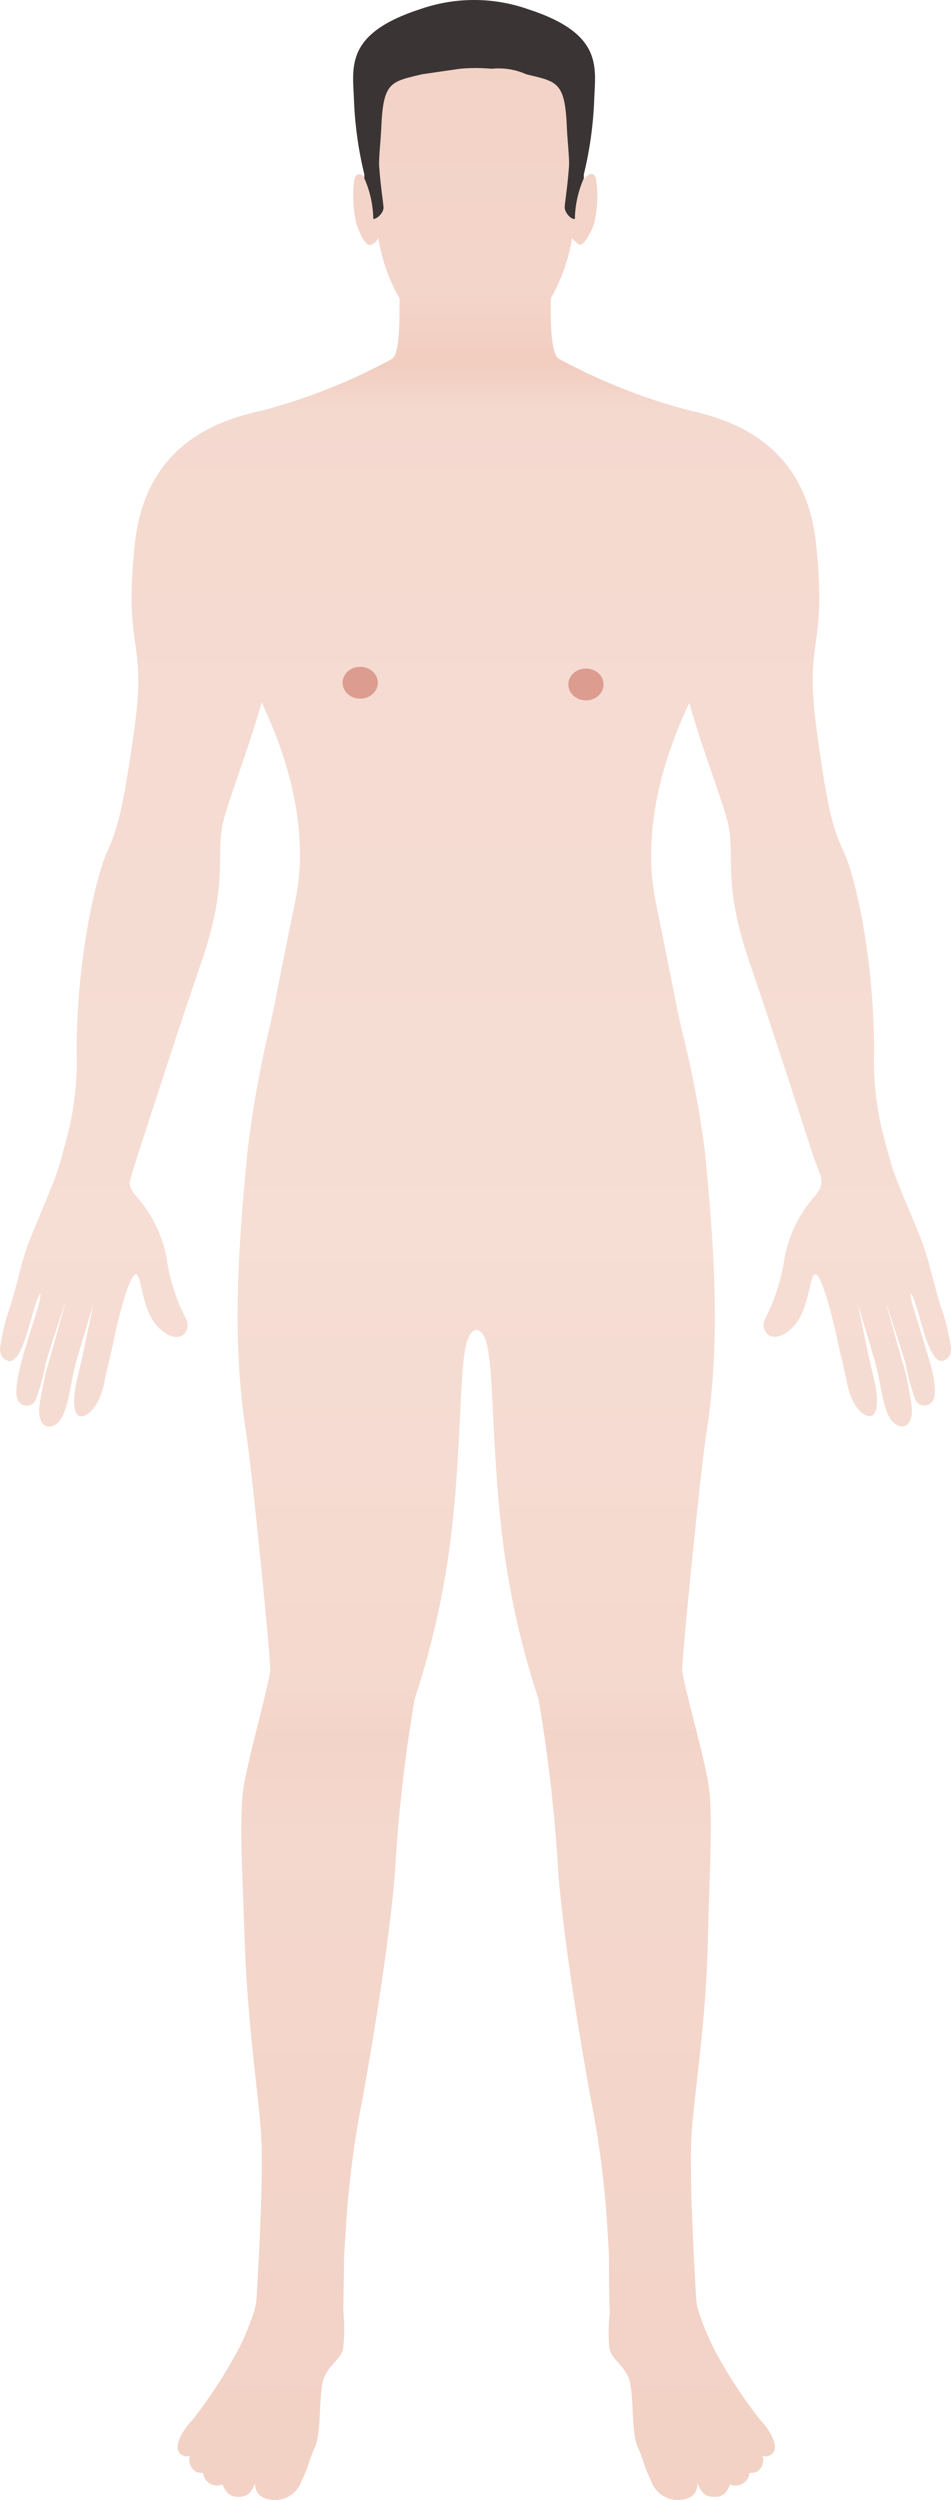 <?xml version="1.0" encoding="UTF-8" standalone="no"?>
<svg
   viewBox="0 0 66.98 175.946"
   version="1.1"
   id="svg120"
   sodipodi:docname="integumentary system full-inked.svg"
   width="66.98"
   height="175.946"
   inkscape:version="1.4 (86a8ad7, 2024-10-11)"
   xmlns:inkscape="http://www.inkscape.org/namespaces/inkscape"
   xmlns:sodipodi="http://sodipodi.sourceforge.net/DTD/sodipodi-0.dtd"
   xmlns:xlink="http://www.w3.org/1999/xlink"
   xmlns="http://www.w3.org/2000/svg"
   xmlns:svg="http://www.w3.org/2000/svg">
  <sodipodi:namedview
     id="namedview120"
     pagecolor="#ffffff"
     bordercolor="#000000"
     borderopacity="0.25"
     inkscape:showpageshadow="2"
     inkscape:pageopacity="0.0"
     inkscape:pagecheckerboard="0"
     inkscape:deskcolor="#d1d1d1"
     inkscape:zoom="1.817322"
     inkscape:cx="-17.883457"
     inkscape:cy="209.37401"
     inkscape:window-width="1920"
     inkscape:window-height="1009"
     inkscape:window-x="-8"
     inkscape:window-y="-8"
     inkscape:window-maximized="1"
     inkscape:current-layer="svg120" />
  <defs
     id="defs119">
    <style
       id="style1">
      .cls-1,.cls-266{fill:none;}.cls-2{isolation:isolate;}.cls-246,.cls-3{fill:#f1f5ff;}.cls-239,.cls-256,.cls-266,.cls-3{stroke:#42566b;stroke-miterlimit:10;}.cls-4{fill:#ddceab;}.cls-5{fill:#a13d39;}.cls-6{fill:url(#radial-gradient);}.cls-7{fill:url(#radial-gradient-2);}.cls-8{fill:url(#radial-gradient-3);}.cls-9{fill:url(#radial-gradient-4);}.cls-10{fill:url(#radial-gradient-5);}.cls-11{fill:url(#radial-gradient-6);}.cls-12{fill:#edb8a6;}.cls-13{fill:#ecb4a1;}.cls-14{fill:url(#radial-gradient-7);}.cls-15{fill:#da172d;}.cls-16{fill:#426fb5;}.cls-17{fill:url(#radial-gradient-8);}.cls-18{fill:#ae172d;}.cls-19{fill:url(#radial-gradient-9);}.cls-20{fill:#6d0013;}.cls-21{fill:url(#radial-gradient-10);}.cls-22{fill:url(#radial-gradient-11);}.cls-23,.cls-24,.cls-365{opacity:0.32;}.cls-23,.cls-24,.cls-260{mix-blend-mode:screen;}.cls-23{fill:url(#radial-gradient-12);}.cls-24{fill:url(#radial-gradient-13);}.cls-25{fill:#f49aa7;}.cls-26{fill:url(#radial-gradient-14);}.cls-27{fill:url(#radial-gradient-15);}.cls-28{fill:url(#radial-gradient-16);}.cls-29{fill:url(#radial-gradient-17);}.cls-30{fill:url(#radial-gradient-18);}.cls-31{fill:url(#radial-gradient-19);}.cls-32{fill:url(#radial-gradient-20);}.cls-33{fill:url(#radial-gradient-21);}.cls-34{fill:url(#radial-gradient-22);}.cls-35{fill:url(#radial-gradient-23);}.cls-36{fill:url(#radial-gradient-24);}.cls-37{fill:url(#radial-gradient-25);}.cls-38{fill:url(#radial-gradient-26);}.cls-39{fill:url(#radial-gradient-27);}.cls-40{fill:url(#radial-gradient-28);}.cls-41{fill:url(#radial-gradient-29);}.cls-42{fill:url(#radial-gradient-30);}.cls-43{fill:url(#radial-gradient-31);}.cls-44{fill:url(#radial-gradient-32);}.cls-45{fill:url(#radial-gradient-33);}.cls-46{fill:url(#radial-gradient-34);}.cls-47{fill:url(#radial-gradient-35);}.cls-48{fill:url(#radial-gradient-36);}.cls-49{fill:url(#radial-gradient-37);}.cls-50{fill:url(#radial-gradient-38);}.cls-51{fill:url(#radial-gradient-39);}.cls-52{fill:url(#radial-gradient-40);}.cls-53{fill:url(#radial-gradient-41);}.cls-54{fill:url(#radial-gradient-42);}.cls-55{fill:url(#radial-gradient-43);}.cls-56{fill:url(#radial-gradient-44);}.cls-57{fill:url(#radial-gradient-45);}.cls-58{fill:url(#radial-gradient-46);}.cls-59{fill:url(#radial-gradient-47);}.cls-60{fill:url(#radial-gradient-48);}.cls-61{fill:url(#radial-gradient-49);}.cls-62{fill:url(#radial-gradient-50);}.cls-63{fill:url(#radial-gradient-51);}.cls-64{fill:url(#radial-gradient-52);}.cls-65{fill:url(#radial-gradient-53);}.cls-66{fill:url(#radial-gradient-54);}.cls-67{fill:url(#radial-gradient-55);}.cls-68{fill:url(#radial-gradient-56);}.cls-69{fill:url(#radial-gradient-57);}.cls-70{fill:url(#radial-gradient-58);}.cls-71{fill:url(#radial-gradient-59);}.cls-72{fill:url(#radial-gradient-60);}.cls-73{fill:url(#radial-gradient-61);}.cls-74{fill:url(#radial-gradient-62);}.cls-75{fill:url(#radial-gradient-63);}.cls-76{fill:url(#radial-gradient-64);}.cls-77{fill:url(#radial-gradient-65);}.cls-78{fill:url(#radial-gradient-66);}.cls-79{fill:url(#radial-gradient-67);}.cls-80{fill:url(#radial-gradient-68);}.cls-81{fill:url(#radial-gradient-69);}.cls-82{fill:url(#radial-gradient-70);}.cls-83{fill:url(#radial-gradient-71);}.cls-84{fill:url(#radial-gradient-72);}.cls-85{fill:url(#radial-gradient-73);}.cls-86{fill:#d48e9c;}.cls-231,.cls-234,.cls-250,.cls-252,.cls-86{opacity:0.55;}.cls-231,.cls-234,.cls-250,.cls-252,.cls-255,.cls-266,.cls-327,.cls-356,.cls-365,.cls-86{mix-blend-mode:multiply;}.cls-87{fill:#d18a77;}.cls-88{fill:url(#radial-gradient-74);}.cls-89{fill:url(#radial-gradient-75);}.cls-90{fill:url(#radial-gradient-76);}.cls-91{fill:url(#radial-gradient-77);}.cls-92{fill:url(#radial-gradient-78);}.cls-93{fill:url(#radial-gradient-79);}.cls-94{fill:url(#radial-gradient-80);}.cls-95{fill:url(#radial-gradient-81);}.cls-96{fill:url(#radial-gradient-82);}.cls-97{fill:url(#radial-gradient-83);}.cls-98{fill:url(#radial-gradient-84);}.cls-99{fill:url(#radial-gradient-85);}.cls-100{fill:url(#radial-gradient-86);}.cls-101{fill:url(#radial-gradient-87);}.cls-102{fill:url(#radial-gradient-88);}.cls-103{fill:url(#radial-gradient-89);}.cls-104{fill:url(#radial-gradient-90);}.cls-105{fill:#c4684f;}.cls-106{fill:url(#radial-gradient-91);}.cls-107{fill:url(#radial-gradient-92);}.cls-108{fill:url(#radial-gradient-93);}.cls-109{fill:url(#radial-gradient-94);}.cls-110{fill:url(#radial-gradient-95);}.cls-111{fill:url(#radial-gradient-96);}.cls-112{fill:url(#radial-gradient-97);}.cls-113{fill:url(#radial-gradient-98);}.cls-114{fill:url(#radial-gradient-99);}.cls-115{fill:url(#radial-gradient-100);}.cls-116{fill:url(#radial-gradient-101);}.cls-117{fill:url(#radial-gradient-102);}.cls-118{fill:url(#radial-gradient-103);}.cls-119{fill:url(#radial-gradient-104);}.cls-120{fill:url(#radial-gradient-105);}.cls-121{fill:url(#radial-gradient-106);}.cls-122{fill:url(#radial-gradient-107);}.cls-123{fill:url(#radial-gradient-108);}.cls-124{fill:url(#radial-gradient-109);}.cls-125{fill:url(#radial-gradient-110);}.cls-126{fill:url(#radial-gradient-111);}.cls-127{fill:url(#radial-gradient-112);}.cls-128{fill:url(#radial-gradient-113);}.cls-129{fill:url(#radial-gradient-114);}.cls-130{fill:url(#radial-gradient-115);}.cls-131{fill:url(#radial-gradient-116);}.cls-132{fill:url(#radial-gradient-117);}.cls-133{fill:url(#radial-gradient-118);}.cls-134{fill:url(#radial-gradient-119);}.cls-135{fill:url(#radial-gradient-120);}.cls-136{fill:url(#radial-gradient-121);}.cls-137{fill:url(#radial-gradient-122);}.cls-138{fill:url(#radial-gradient-123);}.cls-139{fill:url(#radial-gradient-124);}.cls-140{fill:url(#radial-gradient-125);}.cls-141{fill:url(#radial-gradient-126);}.cls-142{fill:url(#radial-gradient-127);}.cls-143{fill:url(#radial-gradient-128);}.cls-144{fill:url(#radial-gradient-129);}.cls-145{fill:url(#radial-gradient-130);}.cls-146{fill:url(#radial-gradient-131);}.cls-147{fill:url(#radial-gradient-132);}.cls-148{fill:url(#radial-gradient-133);}.cls-149{fill:url(#radial-gradient-134);}.cls-150{fill:url(#radial-gradient-135);}.cls-151{fill:url(#radial-gradient-136);}.cls-152{fill:url(#radial-gradient-137);}.cls-153{fill:url(#radial-gradient-138);}.cls-154{fill:url(#radial-gradient-139);}.cls-155{fill:url(#radial-gradient-140);}.cls-156{fill:url(#radial-gradient-141);}.cls-157{fill:url(#radial-gradient-142);}.cls-158{fill:url(#radial-gradient-143);}.cls-159{fill:url(#radial-gradient-144);}.cls-160{fill:#cc6b7a;}.cls-161{fill:url(#radial-gradient-145);}.cls-162{fill:#ffedc0;}.cls-163{fill:url(#radial-gradient-146);}.cls-164{fill:url(#radial-gradient-147);}.cls-165{fill:url(#radial-gradient-148);}.cls-166{fill:url(#radial-gradient-149);}.cls-167{fill:url(#radial-gradient-150);}.cls-168{fill:url(#radial-gradient-151);}.cls-169{fill:url(#radial-gradient-152);}.cls-170{fill:url(#radial-gradient-153);}.cls-171{fill:url(#radial-gradient-154);}.cls-172{fill:url(#radial-gradient-155);}.cls-173{fill:url(#radial-gradient-156);}.cls-174{fill:url(#radial-gradient-157);}.cls-175{fill:url(#radial-gradient-158);}.cls-176{fill:url(#radial-gradient-159);}.cls-177{fill:url(#radial-gradient-160);}.cls-178{fill:url(#radial-gradient-161);}.cls-179{fill:url(#radial-gradient-162);}.cls-180{fill:url(#radial-gradient-163);}.cls-181{fill:url(#radial-gradient-164);}.cls-182{fill:url(#radial-gradient-165);}.cls-183{fill:url(#radial-gradient-166);}.cls-184{fill:url(#radial-gradient-167);}.cls-185{fill:url(#radial-gradient-168);}.cls-186{fill:url(#radial-gradient-169);}.cls-187{fill:url(#radial-gradient-170);}.cls-188{fill:url(#radial-gradient-171);}.cls-189{fill:url(#radial-gradient-172);}.cls-190{fill:url(#radial-gradient-173);}.cls-191{fill:url(#radial-gradient-174);}.cls-192{fill:url(#radial-gradient-175);}.cls-193{fill:url(#radial-gradient-176);}.cls-194{fill:url(#radial-gradient-177);}.cls-195{fill:url(#radial-gradient-178);}.cls-196{fill:url(#radial-gradient-179);}.cls-197{fill:url(#radial-gradient-180);}.cls-198{fill:url(#radial-gradient-181);}.cls-199{fill:url(#radial-gradient-182);}.cls-200{fill:url(#radial-gradient-183);}.cls-201{fill:url(#radial-gradient-184);}.cls-202{fill:url(#radial-gradient-185);}.cls-203{fill:url(#radial-gradient-186);}.cls-204{fill:url(#radial-gradient-187);}.cls-205{fill:url(#radial-gradient-188);}.cls-206{fill:url(#radial-gradient-189);}.cls-207{fill:url(#radial-gradient-190);}.cls-208{fill:url(#radial-gradient-191);}.cls-209{fill:url(#radial-gradient-192);}.cls-210{fill:url(#radial-gradient-193);}.cls-211{fill:url(#radial-gradient-194);}.cls-212{fill:url(#radial-gradient-195);}.cls-213{fill:url(#radial-gradient-196);}.cls-214{fill:url(#radial-gradient-197);}.cls-215{fill:url(#radial-gradient-198);}.cls-216{fill:url(#radial-gradient-199);}.cls-217{fill:url(#radial-gradient-200);}.cls-218{fill:url(#radial-gradient-201);}.cls-219{fill:url(#radial-gradient-202);}.cls-220{fill:url(#radial-gradient-203);}.cls-221{fill:url(#radial-gradient-204);}.cls-222{fill:url(#radial-gradient-205);}.cls-223{fill:url(#radial-gradient-206);}.cls-224{fill:url(#radial-gradient-207);}.cls-225{fill:url(#radial-gradient-208);}.cls-226{fill:url(#radial-gradient-209);}.cls-227{fill:url(#radial-gradient-210);}.cls-228{fill:url(#radial-gradient-211);}.cls-229{fill:url(#radial-gradient-212);}.cls-230{fill:url(#radial-gradient-213);}.cls-231{fill:url(#radial-gradient-214);}.cls-232{fill:url(#radial-gradient-215);}.cls-233,.cls-234{fill:url(#radial-gradient-216);}.cls-235{fill:url(#radial-gradient-218);}.cls-236{fill:url(#radial-gradient-219);}.cls-237{fill:#db6e06;}.cls-238,.cls-264{opacity:0.58;}.cls-238{fill:url(#radial-gradient-220);}.cls-239{stroke-width:0.1px;fill:url(#radial-gradient-221);}.cls-240{fill:#d57e77;}.cls-241{fill:url(#radial-gradient-222);}.cls-242{fill:url(#radial-gradient-223);}.cls-243{fill:url(#radial-gradient-224);}.cls-244{fill:url(#radial-gradient-225);}.cls-245{fill:url(#radial-gradient-226);}.cls-247{fill:url(#linear-gradient);}.cls-248{fill:url(#linear-gradient-2);}.cls-249{fill:url(#radial-gradient-227);}.cls-250{fill:url(#radial-gradient-228);}.cls-251{fill:url(#radial-gradient-229);}.cls-252{fill:url(#radial-gradient-230);}.cls-253{fill:url(#radial-gradient-231);}.cls-254{fill:url(#radial-gradient-232);}.cls-255,.cls-260{opacity:0.35;}.cls-255{fill:url(#radial-gradient-233);}.cls-256,.cls-262{fill:#fff;}.cls-257{fill:#0e726f;}.cls-258{fill:#2952a1;}.cls-259{fill:url(#linear-gradient-3);}.cls-260{fill:#8facd7;}.cls-261{fill:#c0c6d8;}.cls-263{clip-path:url(#clip-path);}.cls-264{fill:url(#linear-gradient-4);}.cls-265{fill:#f7e0d8;}.cls-267{fill:#dc9c90;}.cls-268{fill:#3a3534;}.cls-269,.cls-270,.cls-271,.cls-272,.cls-273,.cls-274,.cls-275,.cls-276,.cls-277,.cls-278,.cls-279,.cls-280,.cls-281,.cls-282,.cls-283,.cls-284,.cls-285,.cls-286,.cls-287,.cls-288,.cls-289,.cls-290,.cls-291,.cls-292,.cls-293,.cls-294,.cls-295,.cls-296,.cls-297,.cls-298,.cls-299,.cls-300,.cls-301,.cls-302,.cls-303,.cls-304,.cls-305,.cls-306,.cls-307,.cls-308,.cls-309,.cls-310,.cls-311,.cls-312,.cls-313,.cls-314,.cls-315,.cls-316,.cls-317,.cls-318,.cls-319,.cls-320,.cls-321,.cls-322,.cls-323,.cls-324,.cls-325,.cls-326,.cls-327,.cls-328,.cls-329,.cls-330,.cls-331,.cls-332,.cls-333,.cls-334,.cls-335,.cls-336,.cls-337,.cls-338,.cls-339,.cls-340,.cls-341,.cls-342,.cls-343,.cls-344,.cls-345,.cls-346,.cls-347,.cls-348,.cls-349,.cls-350,.cls-351,.cls-352,.cls-353,.cls-354,.cls-355,.cls-357,.cls-358,.cls-359,.cls-360{opacity:0.56;}.cls-269{fill:url(#radial-gradient-234);}.cls-270{fill:url(#radial-gradient-235);}.cls-271{fill:url(#radial-gradient-236);}.cls-272{fill:url(#radial-gradient-237);}.cls-273{fill:url(#radial-gradient-238);}.cls-274{fill:url(#radial-gradient-239);}.cls-275{fill:url(#radial-gradient-240);}.cls-276{fill:url(#radial-gradient-241);}.cls-277{fill:url(#radial-gradient-242);}.cls-278{fill:url(#radial-gradient-243);}.cls-279{fill:url(#radial-gradient-244);}.cls-280{fill:url(#radial-gradient-245);}.cls-281{fill:url(#radial-gradient-246);}.cls-282{fill:url(#radial-gradient-247);}.cls-283{fill:url(#radial-gradient-248);}.cls-284{fill:url(#radial-gradient-249);}.cls-285{fill:url(#radial-gradient-250);}.cls-286{fill:url(#radial-gradient-251);}.cls-287{fill:url(#radial-gradient-252);}.cls-288{fill:url(#radial-gradient-253);}.cls-289{fill:url(#radial-gradient-254);}.cls-290{fill:url(#radial-gradient-255);}.cls-291{fill:url(#radial-gradient-256);}.cls-292{fill:url(#radial-gradient-257);}.cls-293{fill:url(#radial-gradient-258);}.cls-294{fill:url(#radial-gradient-259);}.cls-295{fill:url(#radial-gradient-260);}.cls-296{fill:url(#radial-gradient-261);}.cls-297{fill:url(#radial-gradient-262);}.cls-298{fill:url(#radial-gradient-263);}.cls-299{fill:url(#radial-gradient-264);}.cls-300{fill:url(#radial-gradient-265);}.cls-301{fill:url(#radial-gradient-266);}.cls-302{fill:url(#radial-gradient-267);}.cls-303{fill:url(#radial-gradient-268);}.cls-304{fill:url(#radial-gradient-269);}.cls-305{fill:url(#radial-gradient-270);}.cls-306{fill:url(#radial-gradient-271);}.cls-307{fill:url(#radial-gradient-272);}.cls-308{fill:url(#radial-gradient-273);}.cls-309{fill:url(#radial-gradient-274);}.cls-310{fill:url(#radial-gradient-275);}.cls-311{fill:url(#radial-gradient-276);}.cls-312{fill:url(#radial-gradient-277);}.cls-313{fill:url(#radial-gradient-278);}.cls-314{fill:url(#radial-gradient-279);}.cls-315{fill:url(#radial-gradient-280);}.cls-316{fill:url(#radial-gradient-281);}.cls-317{fill:url(#radial-gradient-282);}.cls-318{fill:url(#radial-gradient-283);}.cls-319{fill:url(#radial-gradient-284);}.cls-320{fill:url(#radial-gradient-285);}.cls-321{fill:url(#radial-gradient-286);}.cls-322{fill:url(#radial-gradient-287);}.cls-323{fill:url(#radial-gradient-288);}.cls-324{fill:url(#radial-gradient-289);}.cls-325{fill:url(#radial-gradient-290);}.cls-326{fill:url(#radial-gradient-291);}.cls-327,.cls-356{fill:#d76a6a;}.cls-328{fill:url(#radial-gradient-292);}.cls-329{fill:url(#radial-gradient-293);}.cls-330{fill:url(#radial-gradient-294);}.cls-331{fill:url(#radial-gradient-295);}.cls-332{fill:url(#radial-gradient-296);}.cls-333{fill:url(#radial-gradient-297);}.cls-334{fill:url(#radial-gradient-298);}.cls-335{fill:url(#radial-gradient-299);}.cls-336{fill:url(#radial-gradient-300);}.cls-337{fill:url(#radial-gradient-301);}.cls-338{fill:url(#radial-gradient-302);}.cls-339{fill:url(#radial-gradient-303);}.cls-340{fill:url(#radial-gradient-304);}.cls-341{fill:url(#radial-gradient-305);}.cls-342{fill:url(#radial-gradient-306);}.cls-343{fill:url(#radial-gradient-307);}.cls-344{fill:url(#radial-gradient-308);}.cls-345{fill:url(#radial-gradient-309);}.cls-346{fill:url(#radial-gradient-310);}.cls-347{fill:url(#radial-gradient-311);}.cls-348{fill:url(#radial-gradient-312);}.cls-349{fill:url(#radial-gradient-313);}.cls-350{fill:url(#radial-gradient-314);}.cls-351{fill:url(#radial-gradient-315);}.cls-352{fill:url(#radial-gradient-316);}.cls-353{fill:url(#radial-gradient-317);}.cls-354{fill:url(#radial-gradient-318);}.cls-357{fill:url(#radial-gradient-319);}.cls-358{fill:url(#radial-gradient-320);}.cls-359{fill:url(#radial-gradient-321);}.cls-360{fill:url(#radial-gradient-322);}.cls-361{fill:#dd4840;}.cls-362{fill:#42566b;}.cls-363{clip-path:url(#clip-path-2);}.cls-364{opacity:0.5;fill:url(#radial-gradient-323);}.cls-365{fill:url(#radial-gradient-324);}.cls-366{fill:url(#radial-gradient-325);}.cls-367{fill:url(#radial-gradient-326);}.cls-368{fill:#c0565d;}.cls-369{fill:#f4978f;}.cls-370{fill:url(#radial-gradient-327);}.cls-371{fill:url(#radial-gradient-328);}.cls-372{fill:url(#radial-gradient-329);}.cls-373{fill:url(#radial-gradient-330);}.cls-374{fill:url(#radial-gradient-331);}.cls-375{fill:url(#radial-gradient-332);}.cls-376{fill:url(#radial-gradient-333);}.cls-377{fill:url(#radial-gradient-334);}.cls-378{clip-path:url(#clip-path-3);}.cls-379{fill:url(#radial-gradient-335);}.cls-380{fill:url(#radial-gradient-336);}.cls-381{fill:url(#radial-gradient-337);}.cls-382{fill:#c0432e;}.cls-383{fill:#d95455;}.cls-384{fill:url(#radial-gradient-338);}.cls-385{fill:url(#radial-gradient-339);}.cls-386{fill:#900002;}.cls-387{fill:url(#radial-gradient-340);}.cls-388{fill:#7a0b15;}.cls-389{fill:#e86054;}.cls-390{fill:#ef9189;}.cls-391{fill:url(#radial-gradient-341);}.cls-392{fill:url(#radial-gradient-343);}
    </style>
    <radialGradient
       id="radial-gradient"
       cx="86.86"
       cy="240.54"
       r="4.14"
       gradientUnits="userSpaceOnUse">
      <stop
         offset="0.2"
         stop-color="#e1795c"
         id="stop1" />
      <stop
         offset="0.53"
         stop-color="#e0765b"
         id="stop2" />
      <stop
         offset="0.78"
         stop-color="#df6c58"
         id="stop3" />
      <stop
         offset="1"
         stop-color="#dc5d54"
         id="stop4" />
    </radialGradient>
    <radialGradient
       id="radial-gradient-2"
       cx="86.45"
       cy="245.33"
       r="2.68"
       xlink:href="#radial-gradient" />
    <radialGradient
       id="radial-gradient-3"
       cx="87.53"
       cy="247.98"
       r="2.54"
       xlink:href="#radial-gradient" />
    <radialGradient
       id="radial-gradient-4"
       cx="94.04"
       cy="240.54"
       r="4.14"
       xlink:href="#radial-gradient" />
    <radialGradient
       id="radial-gradient-5"
       cx="94.45"
       cy="245.33"
       r="2.68"
       xlink:href="#radial-gradient" />
    <radialGradient
       id="radial-gradient-6"
       cx="93.37"
       cy="247.98"
       r="2.54"
       xlink:href="#radial-gradient" />
    <radialGradient
       id="radial-gradient-7"
       cx="90.45"
       cy="245.71"
       r="1.81"
       xlink:href="#radial-gradient" />
    <radialGradient
       id="radial-gradient-8"
       cx="54.38"
       cy="54.6"
       r="5.56"
       gradientUnits="userSpaceOnUse">
      <stop
         offset="0.02"
         stop-color="#da172d"
         id="stop5" />
      <stop
         offset="0.45"
         stop-color="#d7152b"
         id="stop6" />
      <stop
         offset="0.82"
         stop-color="#cc0d24"
         id="stop7" />
      <stop
         offset="1"
         stop-color="#c4081f"
         id="stop8" />
    </radialGradient>
    <radialGradient
       id="radial-gradient-9"
       cx="53.24"
       cy="49.32"
       r="2.63"
       xlink:href="#radial-gradient-8" />
    <radialGradient
       id="radial-gradient-10"
       cx="147.3"
       cy="62.06"
       r="8.07"
       gradientUnits="userSpaceOnUse">
      <stop
         offset="0.05"
         stop-color="#a72e38"
         id="stop9" />
      <stop
         offset="1"
         stop-color="#901c27"
         id="stop10" />
    </radialGradient>
    <radialGradient
       id="radial-gradient-11"
       cx="139.38"
       cy="64.35"
       r="8.3"
       xlink:href="#radial-gradient-10" />
    <radialGradient
       id="radial-gradient-12"
       cx="148.01"
       cy="59.81"
       r="7.3"
       gradientUnits="userSpaceOnUse">
      <stop
         offset="0"
         stop-color="#de868c"
         id="stop11" />
      <stop
         offset="0.38"
         stop-color="#dd8389"
         id="stop12" />
      <stop
         offset="0.64"
         stop-color="#db7a81"
         id="stop13" />
      <stop
         offset="0.87"
         stop-color="#d76b72"
         id="stop14" />
      <stop
         offset="1"
         stop-color="#d35e66"
         id="stop15" />
    </radialGradient>
    <radialGradient
       id="radial-gradient-13"
       cx="139.17"
       cy="60.43"
       r="9.23"
       xlink:href="#radial-gradient-12" />
    <radialGradient
       id="radial-gradient-14"
       cx="151.8"
       cy="66.97"
       r="6.64"
       gradientUnits="userSpaceOnUse">
      <stop
         offset="0.11"
         stop-color="#df6068"
         id="stop16" />
      <stop
         offset="1"
         stop-color="#d74b54"
         id="stop17" />
    </radialGradient>
    <radialGradient
       id="radial-gradient-15"
       cx="147.49"
       cy="53.06"
       r="15.71"
       gradientUnits="userSpaceOnUse">
      <stop
         offset="0"
         stop-color="#ffb2bd"
         id="stop18" />
      <stop
         offset="0.36"
         stop-color="#ffaeb9"
         id="stop19" />
      <stop
         offset="0.77"
         stop-color="#ffa3ab"
         id="stop20" />
      <stop
         offset="1"
         stop-color="#ff9aa0"
         id="stop21" />
    </radialGradient>
    <radialGradient
       id="radial-gradient-16"
       cx="142.66"
       cy="74.85"
       r="0.42"
       gradientUnits="userSpaceOnUse">
      <stop
         offset="0"
         stop-color="#fd9a45"
         id="stop22" />
      <stop
         offset="0.96"
         stop-color="#fc7806"
         id="stop23" />
    </radialGradient>
    <radialGradient
       id="radial-gradient-17"
       cx="143.74"
       cy="75.45"
       r="0.42"
       xlink:href="#radial-gradient-16" />
    <radialGradient
       id="radial-gradient-18"
       cx="143.2"
       cy="75.2"
       r="0.42"
       xlink:href="#radial-gradient-16" />
    <radialGradient
       id="radial-gradient-19"
       cx="144.4"
       cy="75.48"
       r="0.42"
       xlink:href="#radial-gradient-16" />
    <radialGradient
       id="radial-gradient-20"
       cx="142.49"
       cy="74.03"
       r="0.42"
       xlink:href="#radial-gradient-16" />
    <radialGradient
       id="radial-gradient-21"
       cx="142.85"
       cy="73.3"
       r="0.42"
       xlink:href="#radial-gradient-16" />
    <radialGradient
       id="radial-gradient-22"
       cx="143.48"
       cy="72.74"
       r="0.42"
       xlink:href="#radial-gradient-16" />
    <radialGradient
       id="radial-gradient-23"
       cx="144.16"
       cy="72.43"
       r="0.42"
       xlink:href="#radial-gradient-16" />
    <radialGradient
       id="radial-gradient-24"
       cx="145.01"
       cy="72.6"
       r="0.42"
       xlink:href="#radial-gradient-16" />
    <radialGradient
       id="radial-gradient-25"
       cx="145.81"
       cy="73.17"
       r="0.42"
       xlink:href="#radial-gradient-16" />
    <radialGradient
       id="radial-gradient-26"
       cx="144.16"
       cy="73.17"
       r="0.42"
       xlink:href="#radial-gradient-16" />
    <radialGradient
       id="radial-gradient-27"
       cx="144.67"
       cy="73.72"
       r="0.42"
       xlink:href="#radial-gradient-16" />
    <radialGradient
       id="radial-gradient-28"
       cx="144.9"
       cy="73.03"
       r="0.42"
       xlink:href="#radial-gradient-16" />
    <radialGradient
       id="radial-gradient-29"
       cx="144.4"
       cy="72.68"
       r="0.42"
       xlink:href="#radial-gradient-16" />
    <radialGradient
       id="radial-gradient-30"
       cx="145.32"
       cy="73.59"
       r="0.42"
       xlink:href="#radial-gradient-16" />
    <radialGradient
       id="radial-gradient-31"
       cx="144.67"
       cy="74.26"
       r="0.42"
       xlink:href="#radial-gradient-16" />
    <radialGradient
       id="radial-gradient-32"
       cx="144.48"
       cy="74.97"
       r="0.42"
       xlink:href="#radial-gradient-16" />
    <radialGradient
       id="radial-gradient-33"
       cx="145.17"
       cy="75.7"
       r="0.42"
       xlink:href="#radial-gradient-16" />
    <radialGradient
       id="radial-gradient-34"
       cx="145.86"
       cy="75.9"
       r="0.42"
       xlink:href="#radial-gradient-16" />
    <radialGradient
       id="radial-gradient-35"
       cx="146.28"
       cy="76.17"
       r="0.42"
       xlink:href="#radial-gradient-16" />
    <radialGradient
       id="radial-gradient-36"
       cx="146.85"
       cy="75.77"
       r="0.42"
       xlink:href="#radial-gradient-16" />
    <radialGradient
       id="radial-gradient-37"
       cx="147.63"
       cy="75.48"
       r="0.42"
       xlink:href="#radial-gradient-16" />
    <radialGradient
       id="radial-gradient-38"
       cx="148.31"
       cy="75.35"
       r="0.42"
       xlink:href="#radial-gradient-16" />
    <radialGradient
       id="radial-gradient-39"
       cx="148.26"
       cy="74.6"
       r="0.42"
       xlink:href="#radial-gradient-16" />
    <radialGradient
       id="radial-gradient-40"
       cx="147.63"
       cy="74.2"
       r="0.42"
       xlink:href="#radial-gradient-16" />
    <radialGradient
       id="radial-gradient-41"
       cx="146.85"
       cy="73.93"
       r="0.42"
       xlink:href="#radial-gradient-16" />
    <radialGradient
       id="radial-gradient-42"
       cx="146.28"
       cy="73.6"
       r="0.42"
       xlink:href="#radial-gradient-16" />
    <radialGradient
       id="radial-gradient-43"
       cx="145.75"
       cy="74.14"
       r="0.42"
       xlink:href="#radial-gradient-16" />
    <radialGradient
       id="radial-gradient-44"
       cx="145.17"
       cy="74.36"
       r="0.42"
       xlink:href="#radial-gradient-16" />
    <radialGradient
       id="radial-gradient-45"
       cx="144.24"
       cy="74.49"
       r="0.42"
       xlink:href="#radial-gradient-16" />
    <radialGradient
       id="radial-gradient-46"
       cx="143"
       cy="74.54"
       r="0.42"
       xlink:href="#radial-gradient-16" />
    <radialGradient
       id="radial-gradient-47"
       cx="145.17"
       cy="75"
       r="0.42"
       xlink:href="#radial-gradient-16" />
    <radialGradient
       id="radial-gradient-48"
       cx="145.74"
       cy="75.27"
       r="0.42"
       xlink:href="#radial-gradient-16" />
    <radialGradient
       id="radial-gradient-49"
       cx="146.5"
       cy="75.39"
       r="0.42"
       xlink:href="#radial-gradient-16" />
    <radialGradient
       id="radial-gradient-50"
       cx="147.08"
       cy="75.05"
       r="0.42"
       xlink:href="#radial-gradient-16" />
    <radialGradient
       id="radial-gradient-51"
       cx="147.63"
       cy="74.85"
       r="0.42"
       xlink:href="#radial-gradient-16" />
    <radialGradient
       id="radial-gradient-52"
       cx="147.02"
       cy="74.43"
       r="0.42"
       xlink:href="#radial-gradient-16" />
    <radialGradient
       id="radial-gradient-53"
       cx="146.43"
       cy="74.14"
       r="0.42"
       xlink:href="#radial-gradient-16" />
    <radialGradient
       id="radial-gradient-54"
       cx="145.86"
       cy="74.63"
       r="0.42"
       xlink:href="#radial-gradient-16" />
    <radialGradient
       id="radial-gradient-55"
       cx="146.5"
       cy="74.74"
       r="0.42"
       xlink:href="#radial-gradient-16" />
    <radialGradient
       id="radial-gradient-56"
       cx="146.17"
       cy="74.92"
       r="0.42"
       xlink:href="#radial-gradient-16" />
    <radialGradient
       id="radial-gradient-57"
       cx="143.48"
       cy="73.6"
       r="0.42"
       xlink:href="#radial-gradient-16" />
    <radialGradient
       id="radial-gradient-58"
       cx="142.94"
       cy="73.72"
       r="0.42"
       xlink:href="#radial-gradient-16" />
    <radialGradient
       id="radial-gradient-59"
       cx="143.58"
       cy="73.08"
       r="0.42"
       xlink:href="#radial-gradient-16" />
    <radialGradient
       id="radial-gradient-60"
       cx="144.05"
       cy="73.59"
       r="0.42"
       xlink:href="#radial-gradient-16" />
    <radialGradient
       id="radial-gradient-61"
       cx="143.56"
       cy="74.07"
       r="0.42"
       xlink:href="#radial-gradient-16" />
    <radialGradient
       id="radial-gradient-62"
       cx="143.2"
       cy="74.26"
       r="0.42"
       xlink:href="#radial-gradient-16" />
    <radialGradient
       id="radial-gradient-63"
       cx="144.83"
       cy="75.17"
       r="0.42"
       xlink:href="#radial-gradient-16" />
    <radialGradient
       id="radial-gradient-64"
       cx="144.83"
       cy="74.49"
       r="0.42"
       xlink:href="#radial-gradient-16" />
    <radialGradient
       id="radial-gradient-65"
       cx="144.05"
       cy="74.92"
       r="0.42"
       xlink:href="#radial-gradient-16" />
    <radialGradient
       id="radial-gradient-66"
       cx="144.96"
       cy="73.86"
       r="0.42"
       xlink:href="#radial-gradient-16" />
    <radialGradient
       id="radial-gradient-67"
       cx="145.31"
       cy="72.96"
       r="0.42"
       xlink:href="#radial-gradient-16" />
    <radialGradient
       id="radial-gradient-68"
       cx="145.74"
       cy="73.72"
       r="0.42"
       xlink:href="#radial-gradient-16" />
    <radialGradient
       id="radial-gradient-69"
       cx="147.21"
       cy="75.27"
       r="0.42"
       xlink:href="#radial-gradient-16" />
    <radialGradient
       id="radial-gradient-70"
       cx="148.18"
       cy="74.9"
       r="0.42"
       xlink:href="#radial-gradient-16" />
    <radialGradient
       id="radial-gradient-71"
       cx="143.74"
       cy="74.71"
       r="0.42"
       xlink:href="#radial-gradient-16" />
    <radialGradient
       id="radial-gradient-72"
       cx="144.05"
       cy="74.03"
       r="0.42"
       xlink:href="#radial-gradient-16" />
    <radialGradient
       id="radial-gradient-73"
       cx="145.28"
       cy="84.25"
       r="10.49"
       gradientTransform="matrix(1,0,0,1.03,0,-1.68)"
       xlink:href="#radial-gradient-15" />
    <radialGradient
       id="radial-gradient-74"
       cx="134.4"
       cy="77.17"
       r="0.81"
       gradientTransform="matrix(1,0,0,1.03,0,-1.68)"
       gradientUnits="userSpaceOnUse">
      <stop
         offset="0"
         stop-color="#efc5b5"
         id="stop24" />
      <stop
         offset="0.39"
         stop-color="#efc5b5"
         id="stop25" />
      <stop
         offset="0.54"
         stop-color="#eec2b1"
         id="stop26" />
      <stop
         offset="0.7"
         stop-color="#ebb8a4"
         id="stop27" />
      <stop
         offset="0.86"
         stop-color="#e7a78f"
         id="stop28" />
      <stop
         offset="1"
         stop-color="#e29477"
         id="stop29" />
    </radialGradient>
    <radialGradient
       id="radial-gradient-75"
       cx="135.67"
       cy="77.55"
       r="0.69"
       xlink:href="#radial-gradient-74" />
    <radialGradient
       id="radial-gradient-76"
       cx="133.88"
       cy="78.84"
       r="0.71"
       xlink:href="#radial-gradient-74" />
    <radialGradient
       id="radial-gradient-77"
       cx="-179.91"
       cy="3760.81"
       r="0.64"
       gradientTransform="matrix(-0.99,-0.15,0.14,-1.01,-580.55,3868.99)"
       xlink:href="#radial-gradient-74" />
    <radialGradient
       id="radial-gradient-78"
       cx="133.53"
       cy="80.19"
       r="0.81"
       xlink:href="#radial-gradient-74" />
    <radialGradient
       id="radial-gradient-79"
       cx="-474.57"
       cy="84.44"
       r="0.72"
       gradientTransform="matrix(0.95,0.33,-0.32,0.97,611.49,156.37)"
       xlink:href="#radial-gradient-74" />
    <radialGradient
       id="radial-gradient-80"
       cx="135.06"
       cy="81.9"
       r="0.67"
       xlink:href="#radial-gradient-74" />
    <radialGradient
       id="radial-gradient-81"
       cx="133.17"
       cy="81.97"
       r="0.84"
       xlink:href="#radial-gradient-74" />
    <radialGradient
       id="radial-gradient-82"
       cx="133.55"
       cy="83.78"
       r="0.92"
       xlink:href="#radial-gradient-74" />
    <radialGradient
       id="radial-gradient-83"
       cx="101.9"
       cy="324.27"
       r="0.75"
       gradientTransform="matrix(1.13,0,0,1.18,19.89,-298.37)"
       xlink:href="#radial-gradient-74" />
    <radialGradient
       id="radial-gradient-84"
       cx="133.98"
       cy="85.62"
       r="1.09"
       xlink:href="#radial-gradient-74" />
    <radialGradient
       id="radial-gradient-85"
       cx="135.83"
       cy="85.41"
       r="0.86"
       xlink:href="#radial-gradient-74" />
    <radialGradient
       id="radial-gradient-86"
       cx="137.26"
       cy="86.97"
       r="0.99"
       xlink:href="#radial-gradient-74" />
    <radialGradient
       id="radial-gradient-87"
       cx="135.01"
       cy="87.72"
       r="1.38"
       xlink:href="#radial-gradient-74" />
    <radialGradient
       id="radial-gradient-88"
       cx="138.77"
       cy="87.7"
       r="0.88"
       xlink:href="#radial-gradient-74" />
    <radialGradient
       id="radial-gradient-89"
       cx="139"
       cy="90.16"
       r="1.19"
       xlink:href="#radial-gradient-74" />
    <radialGradient
       id="radial-gradient-90"
       cx="137.13"
       cy="89.8"
       r="1.28"
       xlink:href="#radial-gradient-74" />
    <radialGradient
       id="radial-gradient-91"
       cx="146.13"
       cy="96.84"
       r="3.08"
       xlink:href="#radial-gradient-74" />
    <radialGradient
       id="radial-gradient-92"
       cx="155.96"
       cy="74.96"
       r="0.83"
       xlink:href="#radial-gradient-74" />
    <radialGradient
       id="radial-gradient-93"
       cx="154.63"
       cy="76.33"
       r="0.72"
       xlink:href="#radial-gradient-74" />
    <radialGradient
       id="radial-gradient-94"
       cx="156.1"
       cy="76.64"
       r="0.71"
       xlink:href="#radial-gradient-74" />
    <radialGradient
       id="radial-gradient-95"
       cx="154.62"
       cy="78.02"
       r="0.69"
       xlink:href="#radial-gradient-74" />
    <radialGradient
       id="radial-gradient-96"
       cx="155.89"
       cy="78.07"
       r="0.78"
       xlink:href="#radial-gradient-74" />
    <radialGradient
       id="radial-gradient-97"
       cx="154.37"
       cy="79.55"
       r="0.66"
       xlink:href="#radial-gradient-74" />
    <radialGradient
       id="radial-gradient-98"
       cx="155.94"
       cy="79.83"
       r="0.79"
       xlink:href="#radial-gradient-74" />
    <radialGradient
       id="radial-gradient-99"
       cx="154.78"
       cy="81.23"
       r="0.6"
       xlink:href="#radial-gradient-74" />
    <radialGradient
       id="radial-gradient-100"
       cx="156.35"
       cy="81.35"
       r="0.94"
       xlink:href="#radial-gradient-74" />
    <radialGradient
       id="radial-gradient-101"
       cx="155.03"
       cy="82.7"
       r="0.72"
       xlink:href="#radial-gradient-74" />
    <radialGradient
       id="radial-gradient-102"
       cx="155.38"
       cy="84.31"
       r="0.75"
       xlink:href="#radial-gradient-74" />
    <radialGradient
       id="radial-gradient-103"
       cx="156.92"
       cy="83.63"
       r="0.75"
       xlink:href="#radial-gradient-74" />
    <radialGradient
       id="radial-gradient-104"
       cx="155.16"
       cy="85.6"
       r="0.68"
       xlink:href="#radial-gradient-74" />
    <radialGradient
       id="radial-gradient-105"
       cx="156.99"
       cy="85.59"
       r="0.81"
       xlink:href="#radial-gradient-74" />
    <radialGradient
       id="radial-gradient-106"
       cx="154.98"
       cy="87.04"
       r="0.71"
       xlink:href="#radial-gradient-74" />
    <radialGradient
       id="radial-gradient-107"
       cx="156.47"
       cy="87.5"
       r="0.87"
       xlink:href="#radial-gradient-74" />
    <radialGradient
       id="radial-gradient-108"
       cx="154.38"
       cy="88.39"
       r="0.67"
       xlink:href="#radial-gradient-74" />
    <radialGradient
       id="radial-gradient-109"
       cx="155.63"
       cy="89.18"
       r="0.9"
       xlink:href="#radial-gradient-74" />
    <radialGradient
       id="radial-gradient-110"
       cx="153.61"
       cy="90.04"
       r="0.82"
       xlink:href="#radial-gradient-74" />
    <radialGradient
       id="radial-gradient-111"
       cx="155.21"
       cy="90.77"
       r="1.04"
       xlink:href="#radial-gradient-74" />
    <radialGradient
       id="radial-gradient-112"
       cx="152.93"
       cy="91.7"
       r="0.85"
       xlink:href="#radial-gradient-74" />
    <radialGradient
       id="radial-gradient-113"
       cx="154.37"
       cy="92.82"
       r="0.99"
       xlink:href="#radial-gradient-74" />
    <radialGradient
       id="radial-gradient-114"
       cx="151.87"
       cy="92.91"
       r="0.74"
       xlink:href="#radial-gradient-74" />
    <radialGradient
       id="radial-gradient-115"
       cx="152.38"
       cy="94.55"
       r="1.15"
       xlink:href="#radial-gradient-74" />
    <radialGradient
       id="radial-gradient-116"
       cx="83.15"
       cy="130.13"
       r="0.72"
       gradientTransform="matrix(1.11,0,0,1.05,57.71,-42.52)"
       xlink:href="#radial-gradient-74" />
    <radialGradient
       id="radial-gradient-117"
       cx="150.13"
       cy="95.21"
       r="1.06"
       xlink:href="#radial-gradient-74" />
    <radialGradient
       id="radial-gradient-118"
       cx="40.39"
       cy="273.12"
       r="0.8"
       gradientTransform="matrix(1.19,0,0,1.15,100.77,-220.02)"
       xlink:href="#radial-gradient-74" />
    <radialGradient
       id="radial-gradient-119"
       cx="147.69"
       cy="93.84"
       r="1.11"
       xlink:href="#radial-gradient-74" />
    <radialGradient
       id="radial-gradient-120"
       cx="156.49"
       cy="73.13"
       r="0.84"
       xlink:href="#radial-gradient-74" />
    <radialGradient
       id="radial-gradient-121"
       cx="136.34"
       cy="74.73"
       r="0.55"
       xlink:href="#radial-gradient-74" />
    <radialGradient
       id="radial-gradient-122"
       cx="137.83"
       cy="74.74"
       r="0.55"
       xlink:href="#radial-gradient-74" />
    <radialGradient
       id="radial-gradient-123"
       cx="139.62"
       cy="75.26"
       r="0.7"
       xlink:href="#radial-gradient-74" />
    <radialGradient
       id="radial-gradient-124"
       cx="141.36"
       cy="75.85"
       r="0.57"
       xlink:href="#radial-gradient-74" />
    <radialGradient
       id="radial-gradient-125"
       cx="143.06"
       cy="76.26"
       r="0.66"
       xlink:href="#radial-gradient-74" />
    <radialGradient
       id="radial-gradient-126"
       cx="145.71"
       cy="76.33"
       r="0.84"
       xlink:href="#radial-gradient-74" />
    <radialGradient
       id="radial-gradient-127"
       cx="147.62"
       cy="76.22"
       r="0.58"
       xlink:href="#radial-gradient-74" />
    <radialGradient
       id="radial-gradient-128"
       cx="149.65"
       cy="75.66"
       r="0.67"
       xlink:href="#radial-gradient-74" />
    <radialGradient
       id="radial-gradient-129"
       cx="151.4"
       cy="74.98"
       r="0.5"
       xlink:href="#radial-gradient-74" />
    <radialGradient
       id="radial-gradient-130"
       cx="152.81"
       cy="74.24"
       r="0.56"
       xlink:href="#radial-gradient-74" />
    <radialGradient
       id="radial-gradient-131"
       cx="153.93"
       cy="73.34"
       r="0.53"
       xlink:href="#radial-gradient-74" />
    <radialGradient
       id="radial-gradient-132"
       cx="155.25"
       cy="72.32"
       r="0.6"
       xlink:href="#radial-gradient-74" />
    <radialGradient
       id="radial-gradient-133"
       cx="156.55"
       cy="71.43"
       r="0.7"
       xlink:href="#radial-gradient-74" />
    <radialGradient
       id="radial-gradient-134"
       cx="135.56"
       cy="75.78"
       r="0.71"
       xlink:href="#radial-gradient-74" />
    <radialGradient
       id="radial-gradient-135"
       cx="136.84"
       cy="76.13"
       r="0.74"
       xlink:href="#radial-gradient-74" />
    <radialGradient
       id="radial-gradient-136"
       cx="138.39"
       cy="76.73"
       r="0.82"
       xlink:href="#radial-gradient-74" />
    <radialGradient
       id="radial-gradient-137"
       cx="140.61"
       cy="77.29"
       r="0.87"
       xlink:href="#radial-gradient-74" />
    <radialGradient
       id="radial-gradient-138"
       cx="142.9"
       cy="77.54"
       r="0.85"
       xlink:href="#radial-gradient-74" />
    <radialGradient
       id="radial-gradient-139"
       cx="145.48"
       cy="77.77"
       r="0.9"
       xlink:href="#radial-gradient-74" />
    <radialGradient
       id="radial-gradient-140"
       cx="147.85"
       cy="77.54"
       r="0.79"
       xlink:href="#radial-gradient-74" />
    <radialGradient
       id="radial-gradient-141"
       cx="149.96"
       cy="76.97"
       r="0.7"
       xlink:href="#radial-gradient-74" />
    <radialGradient
       id="radial-gradient-142"
       cx="151.85"
       cy="76.05"
       r="0.66"
       xlink:href="#radial-gradient-74" />
    <radialGradient
       id="radial-gradient-143"
       cx="153.18"
       cy="75.25"
       r="0.57"
       xlink:href="#radial-gradient-74" />
    <radialGradient
       id="radial-gradient-144"
       cx="154.54"
       cy="74.38"
       r="0.67"
       xlink:href="#radial-gradient-74" />
    <radialGradient
       id="radial-gradient-145"
       cx="240.26"
       cy="38.19"
       r="2.54"
       gradientUnits="userSpaceOnUse">
      <stop
         offset="0"
         stop-color="#f8a400"
         id="stop30" />
      <stop
         offset="0.96"
         stop-color="#ff8906"
         id="stop31" />
    </radialGradient>
    <radialGradient
       id="radial-gradient-146"
       cx="240.51"
       cy="17.96"
       r="0.74"
       gradientUnits="userSpaceOnUse">
      <stop
         offset="0"
         stop-color="#fdb845"
         id="stop32" />
      <stop
         offset="0.96"
         stop-color="#fc7806"
         id="stop33" />
    </radialGradient>
    <radialGradient
       id="radial-gradient-147"
       cx="240.51"
       cy="20.79"
       r="0.72"
       xlink:href="#radial-gradient-146" />
    <radialGradient
       id="radial-gradient-148"
       cx="342.17"
       cy="283.48"
       r="0.42"
       gradientTransform="rotate(-16.41,-414.217,547.192)"
       xlink:href="#radial-gradient-146" />
    <radialGradient
       id="radial-gradient-149"
       cx="343.25"
       cy="284.08"
       r="0.42"
       gradientTransform="rotate(-16.41,-414.217,547.192)"
       xlink:href="#radial-gradient-146" />
    <radialGradient
       id="radial-gradient-150"
       cx="342.72"
       cy="283.83"
       r="0.42"
       gradientTransform="rotate(-16.41,-414.217,547.192)"
       xlink:href="#radial-gradient-146" />
    <radialGradient
       id="radial-gradient-151"
       cx="343.91"
       cy="284.1"
       r="0.42"
       gradientTransform="rotate(-16.41,-414.217,547.192)"
       xlink:href="#radial-gradient-146" />
    <radialGradient
       id="radial-gradient-152"
       cx="342"
       cy="282.66"
       r="0.42"
       gradientTransform="rotate(-16.41,-414.217,547.192)"
       xlink:href="#radial-gradient-146" />
    <radialGradient
       id="radial-gradient-153"
       cx="342.37"
       cy="281.93"
       r="0.42"
       gradientTransform="rotate(-16.41,-414.217,547.192)"
       xlink:href="#radial-gradient-146" />
    <radialGradient
       id="radial-gradient-154"
       cx="342.99"
       cy="281.38"
       r="0.42"
       gradientTransform="rotate(-16.41,-414.217,547.192)"
       xlink:href="#radial-gradient-146" />
    <radialGradient
       id="radial-gradient-155"
       cx="343.67"
       cy="281.07"
       r="0.42"
       gradientTransform="rotate(-16.41,-414.217,547.192)"
       xlink:href="#radial-gradient-146" />
    <radialGradient
       id="radial-gradient-156"
       cx="344.52"
       cy="281.23"
       r="0.42"
       gradientTransform="rotate(-16.41,-414.217,547.192)"
       xlink:href="#radial-gradient-146" />
    <radialGradient
       id="radial-gradient-157"
       cx="345.32"
       cy="281.8"
       r="0.42"
       gradientTransform="rotate(-16.41,-414.217,547.192)"
       xlink:href="#radial-gradient-146" />
    <radialGradient
       id="radial-gradient-158"
       cx="343.67"
       cy="281.8"
       r="0.42"
       gradientTransform="rotate(-16.41,-414.217,547.192)"
       xlink:href="#radial-gradient-146" />
    <radialGradient
       id="radial-gradient-159"
       cx="344.18"
       cy="282.35"
       r="0.42"
       gradientTransform="rotate(-16.41,-414.217,547.192)"
       xlink:href="#radial-gradient-146" />
    <radialGradient
       id="radial-gradient-160"
       cx="344.41"
       cy="281.66"
       r="0.42"
       gradientTransform="rotate(-16.41,-414.217,547.192)"
       xlink:href="#radial-gradient-146" />
    <radialGradient
       id="radial-gradient-161"
       cx="343.91"
       cy="281.31"
       r="0.42"
       gradientTransform="rotate(-16.41,-414.217,547.192)"
       xlink:href="#radial-gradient-146" />
    <radialGradient
       id="radial-gradient-162"
       cx="344.83"
       cy="282.22"
       r="0.42"
       gradientTransform="rotate(-16.41,-414.217,547.192)"
       xlink:href="#radial-gradient-146" />
    <radialGradient
       id="radial-gradient-163"
       cx="344.18"
       cy="282.89"
       r="0.42"
       gradientTransform="rotate(-16.41,-414.217,547.192)"
       xlink:href="#radial-gradient-146" />
    <radialGradient
       id="radial-gradient-164"
       cx="343.99"
       cy="283.6"
       r="0.42"
       gradientTransform="rotate(-16.41,-414.217,547.192)"
       xlink:href="#radial-gradient-146" />
    <radialGradient
       id="radial-gradient-165"
       cx="344.68"
       cy="284.32"
       r="0.42"
       gradientTransform="rotate(-16.41,-414.217,547.192)"
       xlink:href="#radial-gradient-146" />
    <radialGradient
       id="radial-gradient-166"
       cx="345.36"
       cy="284.53"
       r="0.42"
       gradientTransform="rotate(-16.41,-414.217,547.192)"
       xlink:href="#radial-gradient-146" />
    <radialGradient
       id="radial-gradient-167"
       cx="345.79"
       cy="284.8"
       r="0.42"
       gradientTransform="rotate(-16.41,-414.217,547.192)"
       xlink:href="#radial-gradient-146" />
    <radialGradient
       id="radial-gradient-168"
       cx="346.36"
       cy="284.4"
       r="0.42"
       gradientTransform="rotate(-16.41,-414.217,547.192)"
       xlink:href="#radial-gradient-146" />
    <radialGradient
       id="radial-gradient-169"
       cx="347.14"
       cy="284.1"
       r="0.42"
       gradientTransform="rotate(-16.41,-414.217,547.192)"
       xlink:href="#radial-gradient-146" />
    <radialGradient
       id="radial-gradient-170"
       cx="347.81"
       cy="283.97"
       r="0.42"
       gradientTransform="rotate(-16.41,-414.217,547.192)"
       xlink:href="#radial-gradient-146" />
    <radialGradient
       id="radial-gradient-171"
       cx="347.77"
       cy="283.23"
       r="0.42"
       gradientTransform="rotate(-16.41,-414.217,547.192)"
       xlink:href="#radial-gradient-146" />
    <radialGradient
       id="radial-gradient-172"
       cx="347.14"
       cy="282.83"
       r="0.42"
       gradientTransform="rotate(-16.41,-414.217,547.192)"
       xlink:href="#radial-gradient-146" />
    <radialGradient
       id="radial-gradient-173"
       cx="346.36"
       cy="282.56"
       r="0.42"
       gradientTransform="rotate(-16.41,-414.217,547.192)"
       xlink:href="#radial-gradient-146" />
    <radialGradient
       id="radial-gradient-174"
       cx="345.79"
       cy="282.24"
       r="0.42"
       gradientTransform="rotate(-16.41,-414.217,547.192)"
       xlink:href="#radial-gradient-146" />
    <radialGradient
       id="radial-gradient-175"
       cx="345.25"
       cy="282.77"
       r="0.42"
       gradientTransform="rotate(-16.41,-414.217,547.192)"
       xlink:href="#radial-gradient-146" />
    <radialGradient
       id="radial-gradient-176"
       cx="344.68"
       cy="282.99"
       r="0.42"
       gradientTransform="rotate(-16.41,-414.217,547.192)"
       xlink:href="#radial-gradient-146" />
    <radialGradient
       id="radial-gradient-177"
       cx="343.75"
       cy="283.12"
       r="0.42"
       gradientTransform="rotate(-16.41,-414.217,547.192)"
       xlink:href="#radial-gradient-146" />
    <radialGradient
       id="radial-gradient-178"
       cx="342.52"
       cy="283.17"
       r="0.42"
       gradientTransform="rotate(-16.41,-414.217,547.192)"
       xlink:href="#radial-gradient-146" />
    <radialGradient
       id="radial-gradient-179"
       cx="344.68"
       cy="283.63"
       r="0.42"
       gradientTransform="rotate(-16.41,-414.217,547.192)"
       xlink:href="#radial-gradient-146" />
    <radialGradient
       id="radial-gradient-180"
       cx="345.24"
       cy="283.9"
       r="0.42"
       gradientTransform="rotate(-16.41,-414.217,547.192)"
       xlink:href="#radial-gradient-146" />
    <radialGradient
       id="radial-gradient-181"
       cx="346.01"
       cy="284.02"
       r="0.42"
       gradientTransform="rotate(-16.41,-414.217,547.192)"
       xlink:href="#radial-gradient-146" />
    <radialGradient
       id="radial-gradient-182"
       cx="346.58"
       cy="283.68"
       r="0.42"
       gradientTransform="rotate(-16.41,-414.217,547.192)"
       xlink:href="#radial-gradient-146" />
    <radialGradient
       id="radial-gradient-183"
       cx="347.14"
       cy="283.48"
       r="0.42"
       gradientTransform="rotate(-16.41,-414.217,547.192)"
       xlink:href="#radial-gradient-146" />
    <radialGradient
       id="radial-gradient-184"
       cx="346.53"
       cy="283.06"
       r="0.42"
       gradientTransform="rotate(-16.41,-414.217,547.192)"
       xlink:href="#radial-gradient-146" />
    <radialGradient
       id="radial-gradient-185"
       cx="345.93"
       cy="282.77"
       r="0.42"
       gradientTransform="rotate(-16.41,-414.217,547.192)"
       xlink:href="#radial-gradient-146" />
    <radialGradient
       id="radial-gradient-186"
       cx="345.36"
       cy="283.26"
       r="0.42"
       gradientTransform="rotate(-16.41,-414.217,547.192)"
       xlink:href="#radial-gradient-146" />
    <radialGradient
       id="radial-gradient-187"
       cx="346.01"
       cy="283.37"
       r="0.42"
       gradientTransform="rotate(-16.41,-414.217,547.192)"
       xlink:href="#radial-gradient-146" />
    <radialGradient
       id="radial-gradient-188"
       cx="345.68"
       cy="283.55"
       r="0.42"
       gradientTransform="rotate(-16.41,-414.217,547.192)"
       xlink:href="#radial-gradient-146" />
    <radialGradient
       id="radial-gradient-189"
       cx="342.99"
       cy="282.24"
       r="0.42"
       gradientTransform="rotate(-16.41,-414.217,547.192)"
       xlink:href="#radial-gradient-146" />
    <radialGradient
       id="radial-gradient-190"
       cx="342.45"
       cy="282.35"
       r="0.42"
       gradientTransform="rotate(-16.41,-414.217,547.192)"
       xlink:href="#radial-gradient-146" />
    <radialGradient
       id="radial-gradient-191"
       cx="343.1"
       cy="281.72"
       r="0.42"
       gradientTransform="rotate(-16.41,-414.217,547.192)"
       xlink:href="#radial-gradient-146" />
    <radialGradient
       id="radial-gradient-192"
       cx="343.56"
       cy="282.22"
       r="0.42"
       gradientTransform="rotate(-16.41,-414.217,547.192)"
       xlink:href="#radial-gradient-146" />
    <radialGradient
       id="radial-gradient-193"
       cx="343.07"
       cy="282.7"
       r="0.42"
       gradientTransform="rotate(-16.41,-414.217,547.192)"
       xlink:href="#radial-gradient-146" />
    <radialGradient
       id="radial-gradient-194"
       cx="342.72"
       cy="282.89"
       r="0.42"
       gradientTransform="rotate(-16.41,-414.217,547.192)"
       xlink:href="#radial-gradient-146" />
    <radialGradient
       id="radial-gradient-195"
       cx="344.34"
       cy="283.8"
       r="0.42"
       gradientTransform="rotate(-16.41,-414.217,547.192)"
       xlink:href="#radial-gradient-146" />
    <radialGradient
       id="radial-gradient-196"
       cx="344.34"
       cy="283.12"
       r="0.42"
       gradientTransform="rotate(-16.41,-414.217,547.192)"
       xlink:href="#radial-gradient-146" />
    <radialGradient
       id="radial-gradient-197"
       cx="343.56"
       cy="283.55"
       r="0.42"
       gradientTransform="rotate(-16.41,-414.217,547.192)"
       xlink:href="#radial-gradient-146" />
    <radialGradient
       id="radial-gradient-198"
       cx="344.47"
       cy="282.49"
       r="0.42"
       gradientTransform="rotate(-16.41,-414.217,547.192)"
       xlink:href="#radial-gradient-146" />
    <radialGradient
       id="radial-gradient-199"
       cx="344.82"
       cy="281.59"
       r="0.42"
       gradientTransform="rotate(-16.41,-414.217,547.192)"
       xlink:href="#radial-gradient-146" />
    <radialGradient
       id="radial-gradient-200"
       cx="345.24"
       cy="282.35"
       r="0.42"
       gradientTransform="rotate(-16.41,-414.217,547.192)"
       xlink:href="#radial-gradient-146" />
    <radialGradient
       id="radial-gradient-201"
       cx="346.71"
       cy="283.9"
       r="0.42"
       gradientTransform="rotate(-16.41,-414.217,547.192)"
       xlink:href="#radial-gradient-146" />
    <radialGradient
       id="radial-gradient-202"
       cx="347.62"
       cy="284.63"
       r="0.42"
       gradientTransform="rotate(-16.41,-414.217,547.192)"
       xlink:href="#radial-gradient-146" />
    <radialGradient
       id="radial-gradient-203"
       cx="346.93"
       cy="284.58"
       r="0.42"
       gradientTransform="rotate(-16.41,-414.217,547.192)"
       xlink:href="#radial-gradient-146" />
    <radialGradient
       id="radial-gradient-204"
       cx="348.28"
       cy="284.53"
       r="0.42"
       gradientTransform="rotate(-16.41,-414.217,547.192)"
       xlink:href="#radial-gradient-146" />
    <radialGradient
       id="radial-gradient-205"
       cx="348.34"
       cy="283.68"
       r="0.42"
       gradientTransform="rotate(-16.41,-414.217,547.192)"
       xlink:href="#radial-gradient-146" />
    <radialGradient
       id="radial-gradient-206"
       cx="348.88"
       cy="283.99"
       r="0.42"
       gradientTransform="rotate(-16.41,-414.217,547.192)"
       xlink:href="#radial-gradient-146" />
    <radialGradient
       id="radial-gradient-207"
       cx="348.83"
       cy="284.31"
       r="0.42"
       gradientTransform="rotate(-16.41,-414.217,547.192)"
       xlink:href="#radial-gradient-146" />
    <radialGradient
       id="radial-gradient-208"
       cx="348.24"
       cy="284.03"
       r="0.42"
       gradientTransform="rotate(-16.41,-414.217,547.192)"
       xlink:href="#radial-gradient-146" />
    <radialGradient
       id="radial-gradient-209"
       cx="349.49"
       cy="284.1"
       r="0.42"
       gradientTransform="rotate(-16.41,-414.217,547.192)"
       xlink:href="#radial-gradient-146" />
    <radialGradient
       id="radial-gradient-210"
       cx="347.69"
       cy="283.53"
       r="0.42"
       gradientTransform="rotate(-16.41,-414.217,547.192)"
       xlink:href="#radial-gradient-146" />
    <radialGradient
       id="radial-gradient-211"
       cx="343.25"
       cy="283.34"
       r="0.42"
       gradientTransform="rotate(-16.41,-414.217,547.192)"
       xlink:href="#radial-gradient-146" />
    <radialGradient
       id="radial-gradient-212"
       cx="343.56"
       cy="282.66"
       r="0.42"
       gradientTransform="rotate(-16.41,-414.217,547.192)"
       xlink:href="#radial-gradient-146" />
    <radialGradient
       id="radial-gradient-213"
       cx="233.95"
       cy="78.8"
       r="3.6"
       gradientTransform="rotate(4.44,238.378,68.005)"
       gradientUnits="userSpaceOnUse">
      <stop
         offset="0"
         stop-color="#fd6a5a"
         id="stop34" />
      <stop
         offset="0.25"
         stop-color="#f66254"
         id="stop35" />
      <stop
         offset="0.63"
         stop-color="#e34c43"
         id="stop36" />
      <stop
         offset="1"
         stop-color="#cc312d"
         id="stop37" />
    </radialGradient>
    <radialGradient
       id="radial-gradient-214"
       cx="233.95"
       cy="78.8"
       r="3.6"
       xlink:href="#radial-gradient-213" />
    <radialGradient
       id="radial-gradient-215"
       cx="235.39"
       cy="75.28"
       r="1.93"
       gradientTransform="rotate(4.44,238.378,68.005)"
       xlink:href="#radial-gradient-145" />
    <radialGradient
       id="radial-gradient-216"
       cx="-1004.51"
       cy="78.32"
       r="3.6"
       gradientTransform="matrix(-1,0.08,0.08,1,-759.71,84.57)"
       xlink:href="#radial-gradient-213" />
    <radialGradient
       id="radial-gradient-218"
       cx="245.58"
       cy="75.32"
       r="1.8"
       gradientTransform="matrix(1,-0.08,0.08,1,-4.78,20.79)"
       xlink:href="#radial-gradient-145" />
    <radialGradient
       id="radial-gradient-219"
       cx="-216.44"
       cy="49.47"
       r="4.56"
       gradientTransform="matrix(0.77,0,0,1,405.83,0)"
       xlink:href="#radial-gradient-145" />
    <radialGradient
       id="radial-gradient-220"
       cx="240.08"
       cy="92.58"
       r="11.57"
       gradientUnits="userSpaceOnUse">
      <stop
         offset="0.32"
         stop-color="#ffb98b"
         id="stop38" />
      <stop
         offset="0.54"
         stop-color="#fbb182"
         id="stop39" />
      <stop
         offset="0.9"
         stop-color="#f19d69"
         id="stop40" />
      <stop
         offset="1"
         stop-color="#ee9661"
         id="stop41" />
    </radialGradient>
    <radialGradient
       id="radial-gradient-221"
       cx="336.65"
       cy="95.72"
       r="9.36"
       gradientTransform="matrix(1.12,0,0,1,-135.76,0)"
       gradientUnits="userSpaceOnUse">
      <stop
         offset="0.52"
         stop-color="#ffb98b"
         id="stop42" />
      <stop
         offset="0.93"
         stop-color="#ffb787"
         id="stop43" />
      <stop
         offset="1"
         stop-color="#ffb686"
         id="stop44" />
    </radialGradient>
    <radialGradient
       id="radial-gradient-222"
       cx="237.03"
       cy="101.97"
       r="0.72"
       gradientUnits="userSpaceOnUse">
      <stop
         offset="0"
         stop-color="#f9c419"
         id="stop45" />
      <stop
         offset="0.55"
         stop-color="#f8a400"
         id="stop46" />
      <stop
         offset="0.96"
         stop-color="#ff8906"
         id="stop47" />
    </radialGradient>
    <radialGradient
       id="radial-gradient-223"
       cx="238.81"
       cy="95.33"
       r="1.07"
       gradientUnits="userSpaceOnUse">
      <stop
         offset="0.34"
         stop-color="#d6817a"
         id="stop48" />
      <stop
         offset="0.61"
         stop-color="#d57d76"
         id="stop49" />
      <stop
         offset="0.91"
         stop-color="#d17169"
         id="stop50" />
      <stop
         offset="1"
         stop-color="#cf6b63"
         id="stop51" />
    </radialGradient>
    <radialGradient
       id="radial-gradient-224"
       cx="239.37"
       cy="95.2"
       r="0.87"
       xlink:href="#radial-gradient-223" />
    <radialGradient
       id="radial-gradient-225"
       cx="245.48"
       cy="95.49"
       r="1.84"
       gradientUnits="userSpaceOnUse">
      <stop
         offset="0"
         stop-color="#f9c419"
         id="stop52" />
      <stop
         offset="0.43"
         stop-color="#f8a400"
         id="stop53" />
      <stop
         offset="0.96"
         stop-color="#ff8906"
         id="stop54" />
    </radialGradient>
    <radialGradient
       id="radial-gradient-226"
       cx="240.47"
       cy="97.08"
       r="5.17"
       gradientUnits="userSpaceOnUse">
      <stop
         offset="0"
         stop-color="#fbb09f"
         id="stop55" />
      <stop
         offset="1"
         stop-color="#fa8c90"
         id="stop56" />
    </radialGradient>
    <linearGradient
       id="linear-gradient"
       x1="460.85"
       y1="300.5"
       x2="460.85"
       y2="320.7"
       gradientUnits="userSpaceOnUse">
      <stop
         offset="0"
         stop-color="#b46439"
         id="stop57" />
      <stop
         offset="0.47"
         stop-color="#bd7650"
         id="stop58" />
      <stop
         offset="1"
         stop-color="#b46439"
         id="stop59" />
    </linearGradient>
    <linearGradient
       id="linear-gradient-2"
       x1="468.86"
       y1="300.5"
       x2="468.86"
       y2="320.7"
       xlink:href="#linear-gradient" />
    <radialGradient
       id="radial-gradient-227"
       cx="476.49"
       cy="283.36"
       r="2.97"
       xlink:href="#radial-gradient-213" />
    <radialGradient
       id="radial-gradient-228"
       cx="476.49"
       cy="283.36"
       r="2.97"
       xlink:href="#radial-gradient-213" />
    <radialGradient
       id="radial-gradient-229"
       cx="-1207.74"
       cy="318.66"
       r="3.1"
       gradientTransform="matrix(-1,0.08,0.08,1,-759.71,84.57)"
       xlink:href="#radial-gradient-213" />
    <radialGradient
       id="radial-gradient-230"
       cx="-1207.74"
       cy="318.66"
       r="3.1"
       gradientTransform="matrix(-1,0.08,0.08,1,-759.71,84.57)"
       xlink:href="#radial-gradient-213" />
    <radialGradient
       id="radial-gradient-231"
       cx="465.5"
       cy="325.23"
       r="1.84"
       xlink:href="#radial-gradient-213" />
    <radialGradient
       id="radial-gradient-232"
       cx="464.92"
       cy="319.71"
       r="3.59"
       gradientUnits="userSpaceOnUse">
      <stop
         offset="0"
         stop-color="#d2946b"
         id="stop60" />
      <stop
         offset="0.69"
         stop-color="#ca804f"
         id="stop61" />
    </radialGradient>
    <radialGradient
       id="radial-gradient-233"
       cx="464.92"
       cy="320.59"
       r="3.19"
       xlink:href="#radial-gradient-232" />
    <linearGradient
       id="linear-gradient-3"
       x1="421.41"
       y1="37.74"
       x2="420.97"
       y2="45.9"
       gradientUnits="userSpaceOnUse">
      <stop
         offset="0"
         stop-color="#134088"
         id="stop62" />
      <stop
         offset="0.6"
         stop-color="#2952a1"
         id="stop63" />
      <stop
         offset="1"
         stop-color="#0e3c83"
         id="stop64" />
    </linearGradient>
    <clipPath
       id="clip-path">
      <path
         class="cls-1"
         d="m 373.21,252.28 a 1.32,1.32 0 0 1 -0.49,0.07 c -0.37,0 -1.13,0.06 -1.13,0 h -1.73 a 1.17,1.17 0 0 1 -0.49,-0.07 c -0.65,-0.28 -1.88,-1.12 -1.9,-1.48 a 8.08,8.08 0 0 0 0.35,2.26 0.76,0.76 0 0 1 0,0.11 2.48,2.48 0 0 0 0.5,0.32 6.38,6.38 0 0 0 2,0.5 9.75,9.75 0 0 0 1.33,0 1.75,1.75 0 0 0 0.51,0 6.25,6.25 0 0 0 2,-0.5 2.5,2.5 0 0 0 0.35,-0.21 c 0,-0.07 0.05,-0.14 0.08,-0.22 a 8.47,8.47 0 0 0 0.35,-2.26 8.1,8.1 0 0 1 -1.73,1.48 z"
         id="path64" />
    </clipPath>
    <linearGradient
       id="linear-gradient-4"
       x1="330.49"
       y1="14.12"
       x2="330.49"
       y2="186.87"
       gradientUnits="userSpaceOnUse"
       gradientTransform="translate(-297.01,-12.76)">
      <stop
         offset="0"
         stop-color="#eab19c"
         id="stop65" />
      <stop
         offset="0.11"
         stop-color="#ecb7a4"
         id="stop66" />
      <stop
         offset="0.14"
         stop-color="#e8a992"
         id="stop67" />
      <stop
         offset="0.16"
         stop-color="#edbead"
         id="stop68" />
      <stop
         offset="0.34"
         stop-color="#eec2b2"
         id="stop69" />
      <stop
         offset="0.41"
         stop-color="#efc4b4"
         id="stop70" />
      <stop
         offset="0.46"
         stop-color="#efc5b5"
         id="stop71" />
      <stop
         offset="0.5"
         stop-color="#efc6b6"
         id="stop72" />
      <stop
         offset="0.52"
         stop-color="#efc4b3"
         id="stop73" />
      <stop
         offset="0.68"
         stop-color="#edbdab"
         id="stop74" />
      <stop
         offset="0.69"
         stop-color="#ecb8a4"
         id="stop75" />
      <stop
         offset="0.7"
         stop-color="#ebb5a1"
         id="stop76" />
      <stop
         offset="0.74"
         stop-color="#edbba9"
         id="stop77" />
      <stop
         offset="1"
         stop-color="#eab19c"
         id="stop78" />
    </linearGradient>
    <radialGradient
       id="radial-gradient-234"
       cx="496.99"
       cy="157.44"
       r="12.87"
       gradientUnits="userSpaceOnUse">
      <stop
         offset="0"
         stop-color="#d2382e"
         id="stop79" />
      <stop
         offset="0.36"
         stop-color="#d0352b"
         id="stop80" />
      <stop
         offset="0.61"
         stop-color="#cb2d22"
         id="stop81" />
      <stop
         offset="0.83"
         stop-color="#c21e13"
         id="stop82" />
      <stop
         offset="1"
         stop-color="#b70c00"
         id="stop83" />
    </radialGradient>
    <radialGradient
       id="radial-gradient-235"
       cx="502.02"
       cy="157.12"
       r="9.6"
       xlink:href="#radial-gradient-234" />
    <radialGradient
       id="radial-gradient-236"
       cx="507.59"
       cy="112.21"
       r="9.15"
       xlink:href="#radial-gradient-234" />
    <radialGradient
       id="radial-gradient-237"
       cx="496.18"
       cy="115.2"
       r="14.03"
       xlink:href="#radial-gradient-234" />
    <radialGradient
       id="radial-gradient-238"
       cx="502.54"
       cy="111.07"
       r="14.19"
       xlink:href="#radial-gradient-234" />
    <radialGradient
       id="radial-gradient-239"
       cx="504.31"
       cy="125.4"
       r="7.79"
       xlink:href="#radial-gradient-234" />
    <radialGradient
       id="radial-gradient-240"
       cx="500.13"
       cy="117.03"
       r="9.46"
       xlink:href="#radial-gradient-234" />
    <radialGradient
       id="radial-gradient-241"
       cx="497.46"
       cy="118.71"
       r="8.16"
       xlink:href="#radial-gradient-234" />
    <radialGradient
       id="radial-gradient-242"
       cx="496.03"
       cy="111.05"
       r="6.59"
       xlink:href="#radial-gradient-234" />
    <radialGradient
       id="radial-gradient-243"
       cx="495.95"
       cy="98.34"
       r="6.76"
       xlink:href="#radial-gradient-234" />
    <radialGradient
       id="radial-gradient-244"
       cx="503.18"
       cy="105.99"
       r="11.78"
       xlink:href="#radial-gradient-234" />
    <radialGradient
       id="radial-gradient-245"
       cx="506.33"
       cy="66.8"
       r="4.25"
       xlink:href="#radial-gradient-234" />
    <radialGradient
       id="radial-gradient-246"
       cx="506.57"
       cy="73.09"
       r="3.55"
       xlink:href="#radial-gradient-234" />
    <radialGradient
       id="radial-gradient-247"
       cx="506.54"
       cy="79.7"
       r="3.65"
       xlink:href="#radial-gradient-234" />
    <radialGradient
       id="radial-gradient-248"
       cx="499.34"
       cy="67.1"
       r="1.98"
       xlink:href="#radial-gradient-234" />
    <radialGradient
       id="radial-gradient-249"
       cx="499.57"
       cy="71.28"
       r="2.35"
       xlink:href="#radial-gradient-234" />
    <radialGradient
       id="radial-gradient-250"
       cx="499.53"
       cy="76.1"
       r="2.3"
       xlink:href="#radial-gradient-234" />
    <radialGradient
       id="radial-gradient-251"
       cx="499.17"
       cy="80.37"
       r="2.48"
       xlink:href="#radial-gradient-234" />
    <radialGradient
       id="radial-gradient-252"
       cx="499.12"
       cy="85.48"
       r="2.64"
       xlink:href="#radial-gradient-234" />
    <radialGradient
       id="radial-gradient-253"
       cx="498.9"
       cy="87.58"
       r="2.96"
       xlink:href="#radial-gradient-234" />
    <radialGradient
       id="radial-gradient-254"
       cx="498.91"
       cy="90.53"
       r="3.71"
       xlink:href="#radial-gradient-234" />
    <radialGradient
       id="radial-gradient-255"
       cx="486.74"
       cy="90.23"
       r="6.26"
       xlink:href="#radial-gradient-234" />
    <radialGradient
       id="radial-gradient-256"
       cx="485.41"
       cy="88.02"
       r="6.56"
       xlink:href="#radial-gradient-234" />
    <radialGradient
       id="radial-gradient-257"
       cx="487.57"
       cy="83.28"
       r="4.31"
       xlink:href="#radial-gradient-234" />
    <radialGradient
       id="radial-gradient-258"
       cx="484.15"
       cy="81.53"
       r="6.08"
       xlink:href="#radial-gradient-234" />
    <radialGradient
       id="radial-gradient-259"
       cx="489.41"
       cy="62.93"
       r="7.41"
       xlink:href="#radial-gradient-234" />
    <radialGradient
       id="radial-gradient-260"
       cx="490.45"
       cy="64.45"
       r="4.12"
       xlink:href="#radial-gradient-234" />
    <radialGradient
       id="radial-gradient-261"
       cx="492.22"
       cy="69.91"
       r="3.73"
       xlink:href="#radial-gradient-234" />
    <radialGradient
       id="radial-gradient-262"
       cx="501.53"
       cy="55.09"
       r="8.45"
       xlink:href="#radial-gradient-234" />
    <radialGradient
       id="radial-gradient-263"
       cx="496.85"
       cy="60.16"
       r="4.75"
       xlink:href="#radial-gradient-234" />
    <radialGradient
       id="radial-gradient-264"
       cx="499.75"
       cy="48.46"
       r="5.13"
       xlink:href="#radial-gradient-234" />
    <radialGradient
       id="radial-gradient-265"
       cx="493.78"
       cy="52.29"
       r="8.34"
       xlink:href="#radial-gradient-234" />
    <radialGradient
       id="radial-gradient-266"
       cx="499.43"
       cy="41.15"
       r="4.81"
       xlink:href="#radial-gradient-234" />
    <radialGradient
       id="radial-gradient-267"
       cx="482.41"
       cy="92.31"
       r="4.03"
       xlink:href="#radial-gradient-234" />
    <radialGradient
       id="radial-gradient-268"
       cx="487.01"
       cy="78.52"
       r="2.84"
       xlink:href="#radial-gradient-234" />
    <radialGradient
       id="radial-gradient-269"
       cx="489.87"
       cy="80.28"
       r="2.65"
       xlink:href="#radial-gradient-234" />
    <radialGradient
       id="radial-gradient-270"
       cx="493.03"
       cy="61.64"
       r="3.24"
       xlink:href="#radial-gradient-234" />
    <radialGradient
       id="radial-gradient-271"
       cx="507.14"
       cy="40.27"
       r="3.53"
       xlink:href="#radial-gradient-234" />
    <radialGradient
       id="radial-gradient-272"
       cx="504.13"
       cy="21.33"
       r="2.37"
       xlink:href="#radial-gradient-234" />
    <radialGradient
       id="radial-gradient-273"
       cx="507.49"
       cy="28.48"
       r="2.84"
       xlink:href="#radial-gradient-234" />
    <radialGradient
       id="radial-gradient-274"
       cx="504.52"
       cy="29.41"
       r="1.12"
       xlink:href="#radial-gradient-234" />
    <radialGradient
       id="radial-gradient-275"
       cx="506.88"
       cy="29.86"
       r="1.81"
       xlink:href="#radial-gradient-234" />
    <radialGradient
       id="radial-gradient-276"
       cx="507.71"
       cy="33.24"
       r="3.06"
       xlink:href="#radial-gradient-234" />
    <radialGradient
       id="radial-gradient-277"
       cx="524.61"
       cy="157.44"
       r="12.87"
       xlink:href="#radial-gradient-234" />
    <radialGradient
       id="radial-gradient-278"
       cx="519.57"
       cy="157.12"
       r="9.6"
       xlink:href="#radial-gradient-234" />
    <radialGradient
       id="radial-gradient-279"
       cx="514"
       cy="112.21"
       r="9.15"
       xlink:href="#radial-gradient-234" />
    <radialGradient
       id="radial-gradient-280"
       cx="525.41"
       cy="115.2"
       r="14.03"
       xlink:href="#radial-gradient-234" />
    <radialGradient
       id="radial-gradient-281"
       cx="519.06"
       cy="111.07"
       r="14.19"
       xlink:href="#radial-gradient-234" />
    <radialGradient
       id="radial-gradient-282"
       cx="517.29"
       cy="125.4"
       r="7.79"
       xlink:href="#radial-gradient-234" />
    <radialGradient
       id="radial-gradient-283"
       cx="521.57"
       cy="117.03"
       r="9.44"
       xlink:href="#radial-gradient-234" />
    <radialGradient
       id="radial-gradient-284"
       cx="524.14"
       cy="118.71"
       r="8.16"
       xlink:href="#radial-gradient-234" />
    <radialGradient
       id="radial-gradient-285"
       cx="525.56"
       cy="111.05"
       r="6.59"
       xlink:href="#radial-gradient-234" />
    <radialGradient
       id="radial-gradient-286"
       cx="525.65"
       cy="98.34"
       r="6.76"
       xlink:href="#radial-gradient-234" />
    <radialGradient
       id="radial-gradient-287"
       cx="518.42"
       cy="105.99"
       r="11.78"
       xlink:href="#radial-gradient-234" />
    <radialGradient
       id="radial-gradient-288"
       cx="515.27"
       cy="66.8"
       r="4.25"
       xlink:href="#radial-gradient-234" />
    <radialGradient
       id="radial-gradient-289"
       cx="515.02"
       cy="73.09"
       r="3.55"
       xlink:href="#radial-gradient-234" />
    <radialGradient
       id="radial-gradient-290"
       cx="515.06"
       cy="79.7"
       r="3.65"
       xlink:href="#radial-gradient-234" />
    <radialGradient
       id="radial-gradient-291"
       cx="510.8"
       cy="93.27"
       r="8.57"
       xlink:href="#radial-gradient-234" />
    <radialGradient
       id="radial-gradient-292"
       cx="522.26"
       cy="67.1"
       r="1.98"
       xlink:href="#radial-gradient-234" />
    <radialGradient
       id="radial-gradient-293"
       cx="522.02"
       cy="71.28"
       r="2.35"
       xlink:href="#radial-gradient-234" />
    <radialGradient
       id="radial-gradient-294"
       cx="522.07"
       cy="76.1"
       r="2.3"
       xlink:href="#radial-gradient-234" />
    <radialGradient
       id="radial-gradient-295"
       cx="522.43"
       cy="80.37"
       r="2.48"
       xlink:href="#radial-gradient-234" />
    <radialGradient
       id="radial-gradient-296"
       cx="522.47"
       cy="85.46"
       r="2.65"
       xlink:href="#radial-gradient-234" />
    <radialGradient
       id="radial-gradient-297"
       cx="522.68"
       cy="87.55"
       r="2.97"
       xlink:href="#radial-gradient-234" />
    <radialGradient
       id="radial-gradient-298"
       cx="522.67"
       cy="90.5"
       r="3.72"
       xlink:href="#radial-gradient-234" />
    <radialGradient
       id="radial-gradient-299"
       cx="534.79"
       cy="89.96"
       r="6.04"
       xlink:href="#radial-gradient-234" />
    <radialGradient
       id="radial-gradient-300"
       cx="536.18"
       cy="87.78"
       r="6.39"
       xlink:href="#radial-gradient-234" />
    <radialGradient
       id="radial-gradient-301"
       cx="534.03"
       cy="83.28"
       r="4.31"
       xlink:href="#radial-gradient-234" />
    <radialGradient
       id="radial-gradient-302"
       cx="537.45"
       cy="81.53"
       r="6.08"
       xlink:href="#radial-gradient-234" />
    <radialGradient
       id="radial-gradient-303"
       cx="532.18"
       cy="62.93"
       r="7.41"
       xlink:href="#radial-gradient-234" />
    <radialGradient
       id="radial-gradient-304"
       cx="531.14"
       cy="64.45"
       r="4.12"
       xlink:href="#radial-gradient-234" />
    <radialGradient
       id="radial-gradient-305"
       cx="529.38"
       cy="69.91"
       r="3.73"
       xlink:href="#radial-gradient-234" />
    <radialGradient
       id="radial-gradient-306"
       cx="520.07"
       cy="55.09"
       r="8.45"
       xlink:href="#radial-gradient-234" />
    <radialGradient
       id="radial-gradient-307"
       cx="524.75"
       cy="60.16"
       r="4.75"
       xlink:href="#radial-gradient-234" />
    <radialGradient
       id="radial-gradient-308"
       cx="521.85"
       cy="48.46"
       r="5.13"
       xlink:href="#radial-gradient-234" />
    <radialGradient
       id="radial-gradient-309"
       cx="527.81"
       cy="52.29"
       r="8.34"
       xlink:href="#radial-gradient-234" />
    <radialGradient
       id="radial-gradient-310"
       cx="522.16"
       cy="41.15"
       r="4.81"
       xlink:href="#radial-gradient-234" />
    <radialGradient
       id="radial-gradient-311"
       cx="538.85"
       cy="92.11"
       r="3.81"
       xlink:href="#radial-gradient-234" />
    <radialGradient
       id="radial-gradient-312"
       cx="534.59"
       cy="78.52"
       r="2.84"
       xlink:href="#radial-gradient-234" />
    <radialGradient
       id="radial-gradient-313"
       cx="531.73"
       cy="80.28"
       r="2.65"
       xlink:href="#radial-gradient-234" />
    <radialGradient
       id="radial-gradient-314"
       cx="528.56"
       cy="61.64"
       r="3.24"
       xlink:href="#radial-gradient-234" />
    <radialGradient
       id="radial-gradient-315"
       cx="510.8"
       cy="39.4"
       r="5.58"
       xlink:href="#radial-gradient-234" />
    <radialGradient
       id="radial-gradient-316"
       cx="514.46"
       cy="40.27"
       r="3.53"
       xlink:href="#radial-gradient-234" />
    <radialGradient
       id="radial-gradient-317"
       cx="517.47"
       cy="21.33"
       r="2.37"
       xlink:href="#radial-gradient-234" />
    <radialGradient
       id="radial-gradient-318"
       cx="510.8"
       cy="21.52"
       r="6.41"
       xlink:href="#radial-gradient-234" />
    <radialGradient
       id="radial-gradient-319"
       cx="514.11"
       cy="28.48"
       r="2.84"
       xlink:href="#radial-gradient-234" />
    <radialGradient
       id="radial-gradient-320"
       cx="517.04"
       cy="29.42"
       r="1.11"
       xlink:href="#radial-gradient-234" />
    <radialGradient
       id="radial-gradient-321"
       cx="514.72"
       cy="29.86"
       r="1.81"
       xlink:href="#radial-gradient-234" />
    <radialGradient
       id="radial-gradient-322"
       cx="513.89"
       cy="33.24"
       r="3.06"
       xlink:href="#radial-gradient-234" />
    <clipPath
       id="clip-path-2">
      <rect
         class="cls-1"
         x="174.47"
         y="312.43"
         width="9.22"
         height="14.71"
         id="rect83" />
    </clipPath>
    <radialGradient
       id="radial-gradient-323"
       cx="183.64"
       cy="314.68"
       r="11.26"
       xlink:href="#radial-gradient-220" />
    <radialGradient
       id="radial-gradient-324"
       cx="183.84"
       cy="318.02"
       r="8.78"
       gradientUnits="userSpaceOnUse">
      <stop
         offset="0"
         stop-color="#dda38b"
         id="stop84" />
      <stop
         offset="0.3"
         stop-color="#dfa287"
         id="stop85" />
      <stop
         offset="0.57"
         stop-color="#e49f7c"
         id="stop86" />
      <stop
         offset="0.84"
         stop-color="#ed9a6a"
         id="stop87" />
      <stop
         offset="1"
         stop-color="#f5965a"
         id="stop88" />
    </radialGradient>
    <radialGradient
       id="radial-gradient-325"
       cx="286.11"
       cy="317.92"
       r="9.36"
       gradientTransform="matrix(1.12,0,0,1,-135.76,0)"
       gradientUnits="userSpaceOnUse">
      <stop
         offset="0"
         stop-color="#ffb98b"
         id="stop89" />
      <stop
         offset="0.53"
         stop-color="#ffb787"
         id="stop90" />
      <stop
         offset="0.61"
         stop-color="#ffb686"
         id="stop91" />
      <stop
         offset="0.79"
         stop-color="#faa66f"
         id="stop92" />
      <stop
         offset="1"
         stop-color="#f5965a"
         id="stop93" />
    </radialGradient>
    <radialGradient
       id="radial-gradient-326"
       cx="183.77"
       cy="318.57"
       r="1.56"
       gradientUnits="userSpaceOnUse">
      <stop
         offset="0"
         stop-color="#d69195"
         id="stop94" />
      <stop
         offset="1"
         stop-color="#d18388"
         id="stop95" />
    </radialGradient>
    <radialGradient
       id="radial-gradient-327"
       cx="184.14"
       cy="314.1"
       r="3.03"
       gradientUnits="userSpaceOnUse">
      <stop
         offset="0"
         stop-color="#dbad8f"
         id="stop96" />
      <stop
         offset="0.3"
         stop-color="#d39a75"
         id="stop97" />
      <stop
         offset="1"
         stop-color="#c98254"
         id="stop98" />
    </radialGradient>
    <radialGradient
       id="radial-gradient-328"
       cx="183.82"
       cy="317.42"
       r="1.5"
       xlink:href="#radial-gradient-326" />
    <radialGradient
       id="radial-gradient-329"
       cx="180.59"
       cy="323.57"
       r="0.72"
       gradientUnits="userSpaceOnUse">
      <stop
         offset="0"
         stop-color="#e8b7b3"
         id="stop99" />
      <stop
         offset="0.39"
         stop-color="#e7b5b0"
         id="stop100" />
      <stop
         offset="0.6"
         stop-color="#e5aea9"
         id="stop101" />
      <stop
         offset="0.96"
         stop-color="#dd9590"
         id="stop102" />
    </radialGradient>
    <radialGradient
       id="radial-gradient-330"
       cx="182.37"
       cy="316.93"
       r="1.07"
       xlink:href="#radial-gradient-223" />
    <radialGradient
       id="radial-gradient-331"
       cx="182.92"
       cy="316.79"
       r="0.87"
       xlink:href="#radial-gradient-223" />
    <radialGradient
       id="radial-gradient-332"
       cx="2120.79"
       cy="323.57"
       r="0.72"
       gradientTransform="matrix(-1,0,0,1,2307.75,0)"
       xlink:href="#radial-gradient-329" />
    <radialGradient
       id="radial-gradient-333"
       cx="2122.57"
       cy="316.93"
       r="1.07"
       gradientTransform="matrix(-1,0,0,1,2307.75,0)"
       xlink:href="#radial-gradient-223" />
    <radialGradient
       id="radial-gradient-334"
       cx="2123.12"
       cy="316.79"
       r="0.87"
       gradientTransform="matrix(-1,0,0,1,2307.75,0)"
       xlink:href="#radial-gradient-223" />
    <clipPath
       id="clip-path-3">
      <rect
         class="cls-1"
         x="184.36"
         y="312"
         width="9.66"
         height="14.88"
         id="rect102" />
    </clipPath>
    <radialGradient
       id="radial-gradient-335"
       cx="179.04"
       cy="317.68"
       r="1.84"
       gradientUnits="userSpaceOnUse">
      <stop
         offset="0.02"
         stop-color="#fbd6d3"
         id="stop103" />
      <stop
         offset="0.42"
         stop-color="#facfcc"
         id="stop104" />
      <stop
         offset="1"
         stop-color="#f9bdb8"
         id="stop105" />
    </radialGradient>
    <radialGradient
       id="radial-gradient-336"
       cx="189.46"
       cy="317.68"
       r="1.84"
       xlink:href="#radial-gradient-335" />
    <radialGradient
       id="radial-gradient-337"
       cx="184.45"
       cy="319.27"
       r="5.17"
       xlink:href="#radial-gradient-226" />
    <radialGradient
       id="radial-gradient-338"
       cx="277.78"
       cy="250.75"
       r="4.11"
       gradientUnits="userSpaceOnUse">
      <stop
         offset="0"
         stop-color="#f6a693"
         id="stop106" />
      <stop
         offset="0.4"
         stop-color="#f6a28f"
         id="stop107" />
      <stop
         offset="0.82"
         stop-color="#f59882"
         id="stop108" />
      <stop
         offset="1"
         stop-color="#f4917a"
         id="stop109" />
    </radialGradient>
    <radialGradient
       id="radial-gradient-339"
       cx="270.99"
       cy="278.49"
       r="9.32"
       gradientUnits="userSpaceOnUse">
      <stop
         offset="0"
         stop-color="#dd2b3f"
         id="stop110" />
      <stop
         offset="0.49"
         stop-color="#da172d"
         id="stop111" />
      <stop
         offset="0.61"
         stop-color="#d81329"
         id="stop112" />
      <stop
         offset="0.65"
         stop-color="#d71025"
         id="stop113" />
      <stop
         offset="1"
         stop-color="#c51e20"
         id="stop114" />
    </radialGradient>
    <radialGradient
       id="radial-gradient-340"
       cx="284.98"
       cy="277.95"
       r="9.22"
       xlink:href="#radial-gradient-339" />
    <radialGradient
       id="radial-gradient-341"
       cx="277.85"
       cy="245.12"
       r="3.82"
       gradientUnits="userSpaceOnUse">
      <stop
         offset="0"
         stop-color="#f6a693"
         id="stop115" />
      <stop
         offset="0.35"
         stop-color="#f59c87"
         id="stop116" />
      <stop
         offset="0.67"
         stop-color="#f49078"
         id="stop117" />
      <stop
         offset="0.86"
         stop-color="#f48a71"
         id="stop118" />
      <stop
         offset="1"
         stop-color="#f38369"
         id="stop119" />
    </radialGradient>
    <radialGradient
       id="radial-gradient-343"
       cx="277.85"
       cy="245.12"
       r="3.82"
       xlink:href="#radial-gradient-341" />
  </defs>
  <path
     class="cls-264"
     d="m 66.23,91.86 c -0.49,-1.62 -0.8,-3.19 -1.34,-4.59 -0.54,-1.4 -1.77,-4.18 -2.06,-5.16 -0.22,-0.73 -0.68,-2.48 -0.73,-2.67 a 21.67,21.67 0 0 1 -0.54,-5.51 c 0,-6.61 -1.36,-12.32 -2.08,-13.86 -0.72,-1.54 -1.18,-2.71 -2,-9 -0.82,-6.29 0.78,-5.23 0,-12.77 -0.78,-7.54 -6.59,-8.88 -9.18,-9.48 a 41.34,41.34 0 0 1 -8.96,-3.58 c -0.51,-0.39 -0.59,-2.36 -0.54,-4.26 a 12.35,12.35 0 0 0 1.49,-4.23 c 0.13,0.16 0.39,0.46 0.62,0.47 0.23,0.01 0.8,-1 0.95,-1.54 a 8.39,8.39 0 0 0 0.12,-3.1 c -0.22,-0.7 -0.74,-0.15 -0.92,0.12 a 0.92,0.92 0 0 1 -0.33,0.27 c 0.05,-0.92 0.1,-1.84 0.23,-2.75 A 10.86,10.86 0 0 0 40.49,4.95 c -1.29,-3.67 -6.31,-3.92 -7,-3.94 v 0 c -0.7,0 -5.73,0.27 -7,3.94 a 10.73,10.73 0 0 0 -0.5,5.29 c 0.13,0.91 0.18,1.83 0.22,2.75 a 1.14,1.14 0 0 1 -0.33,-0.27 c -0.17,-0.27 -0.69,-0.82 -0.92,-0.12 a 8.6,8.6 0 0 0 0.13,3.1 c 0.15,0.55 0.62,1.57 0.94,1.54 0.32,-0.03 0.5,-0.31 0.62,-0.47 a 12.56,12.56 0 0 0 1.49,4.23 c 0,1.9 0,3.87 -0.53,4.26 a 41.34,41.34 0 0 1 -8.94,3.58 c -2.6,0.6 -8.39,1.93 -9.18,9.48 -0.79,7.55 0.85,6.52 0,12.77 -0.85,6.25 -1.3,7.42 -2,9 -0.7,1.58 -2.09,7.25 -2.09,13.86 a 21.2,21.2 0 0 1 -0.54,5.51 c -0.05,0.19 -0.5,1.94 -0.72,2.67 -0.29,1 -1.51,3.77 -2.06,5.16 -0.55,1.39 -0.85,3 -1.34,4.59 a 15.52,15.52 0 0 0 -0.74,3 c 0,0.55 0.22,0.76 0.52,0.88 0.47,0.2 0.88,-0.45 1.24,-1.5 0.29,-0.82 0.71,-2.56 1,-3.12 0.13,-0.26 0.09,0.16 0,0.55 -0.27,1 -1,3.11 -1.29,4.29 -0.29,1.18 -0.48,2.32 -0.13,2.69 a 0.7,0.7 0 0 0 1.18,-0.15 14.71,14.71 0 0 0 0.69,-2.54 c 0.42,-1.45 1.43,-4.44 1.43,-4.44 0,0 -1,3.67 -1.41,5 0,0.13 -0.34,1.49 -0.45,2.36 -0.11,0.87 0.15,1.6 0.79,1.49 1.21,-0.23 1.28,-2.61 1.72,-4.25 0.44,-1.64 1.27,-4.29 1.27,-4.29 0,0 -0.67,3.32 -1.11,5.14 -0.44,1.82 -0.24,3 0.55,2.62 0.79,-0.38 1.2,-1.58 1.34,-2.3 0.14,-0.72 0.49,-2.06 0.72,-3.21 0.23,-1.15 1.07,-4.51 1.52,-4.41 0.45,0.1 0.35,2.63 1.7,3.85 1.35,1.22 2.24,0.15 1.83,-0.7 a 13.74,13.74 0 0 1 -1.39,-4.38 9.12,9.12 0 0 0 -2,-4.13 3.37,3.37 0 0 1 -0.5,-0.69 1.12,1.12 0 0 1 -0.09,-0.44 c 0.24,-0.87 0.53,-1.77 0.53,-1.77 0.9,-2.79 3.07,-9.5 4.48,-13.58 1.81,-5.25 1.18,-7.06 1.45,-9.33 0.17,-1.46 1.72,-5.15 2.84,-9.08 1.69,3.54 3.42,8.75 2.38,13.89 -1.83,9 -1.25,6.4 -1.83,9 a 75.63,75.63 0 0 0 -1.55,8.71 c -0.64,6.62 -1.14,13.33 -0.08,19.88 0.38,2.39 1.77,16.24 1.68,16.72 -0.33,1.8 -1.39,5.57 -1.8,7.71 -0.41,2.14 -0.2,5.33 0,11.15 0.2,5.82 0.9,10.33 1.15,13.53 0.21,2.74 -0.19,9.76 -0.31,11.69 a 4.13,4.13 0 0 1 -0.19,1 18.77,18.77 0 0 1 -1.06,2.57 34.83,34.83 0 0 1 -3.25,5 c -0.62,0.62 -1.61,2.1 -0.68,2.52 0.33,0.15 0.49,0 0.49,0 a 1,1 0 0 0 0.39,1.13 1.08,1.08 0 0 0 0.53,0.09 1,1 0 0 0 1.38,0.82 c 0,0 0.24,0.83 0.95,0.86 a 1.46,1.46 0 0 0 0.69,-0.08 c 0.2,-0.08 0.42,-0.31 0.66,-0.88 a 1,1 0 0 0 0.73,1.09 2,2 0 0 0 2.53,-1.23 c 0.55,-1.17 0.49,-1.38 0.95,-2.4 0.46,-1.02 0.25,-3.65 0.58,-4.72 0.33,-1.07 1.32,-1.44 1.41,-2.33 a 12.06,12.06 0 0 0 0,-2.52 c 0,0 0.06,-4 0.06,-4 l 0.12,-1.79 a 67,67 0 0 1 1,-8.24 c 0.87,-4.57 2.08,-12.14 2.45,-16.72 a 109.43,109.43 0 0 1 1.39,-12.3 1.45,1.45 0 0 0 0.06,-0.19 59.46,59.46 0 0 0 2.54,-11.57 c 0.14,-1.24 0.27,-2.61 0.37,-4.09 0.44,-6.46 0.24,-10 1.4,-10.15 1.15,0.17 0.95,3.69 1.4,10.15 0.1,1.48 0.23,2.85 0.37,4.09 a 58.72,58.72 0 0 0 2.53,11.57 1.3,1.3 0 0 1 0.06,0.19 111,111 0 0 1 1.4,12.3 c 0.36,4.58 1.58,12.15 2.45,16.72 a 67,67 0 0 1 1,8.24 l 0.11,1.79 c 0,0 0,4 0.07,4 a 12.18,12.18 0 0 0 -0.05,2.52 c 0.09,0.89 1.07,1.25 1.41,2.33 0.34,1.08 0.13,3.71 0.59,4.72 0.46,1.01 0.39,1.23 0.95,2.4 a 2,2 0 0 0 2.53,1.23 1,1 0 0 0 0.72,-1.09 c 0.24,0.57 0.47,0.8 0.67,0.88 a 1.46,1.46 0 0 0 0.69,0.08 c 0.71,0 0.94,-0.86 0.94,-0.86 a 1,1 0 0 0 1.38,-0.82 1.13,1.13 0 0 0 0.54,-0.09 1,1 0 0 0 0.38,-1.13 0.46,0.46 0 0 0 0.49,0 c 0.93,-0.42 -0.06,-1.9 -0.67,-2.52 a 33.21,33.21 0 0 1 -3.25,-5 18.77,18.77 0 0 1 -1.06,-2.57 3.69,3.69 0 0 1 -0.19,-1 c -0.12,-1.93 -0.52,-8.95 -0.31,-11.69 0.24,-3.2 1,-7.71 1.14,-13.53 0.14,-5.82 0.38,-9 0,-11.15 -0.38,-2.15 -1.48,-5.91 -1.81,-7.71 -0.08,-0.48 1.31,-14.33 1.69,-16.72 1.05,-6.55 0.55,-13.26 -0.09,-19.88 a 73.54,73.54 0 0 0 -1.66,-8.68 c -0.57,-2.62 0,0 -1.83,-9 -1,-5.14 0.7,-10.35 2.39,-13.89 1.11,3.93 2.66,7.62 2.84,9.08 0.27,2.27 -0.37,4.08 1.45,9.33 1.4,4.08 3.57,10.79 4.47,13.58 l 0.45,1.17 a 1.49,1.49 0 0 1 0,1 3.33,3.33 0 0 1 -0.49,0.69 9.12,9.12 0 0 0 -2,4.13 13.74,13.74 0 0 1 -1.39,4.38 c -0.41,0.85 0.49,1.92 1.83,0.7 1.34,-1.22 1.26,-3.75 1.7,-3.85 0.44,-0.1 1.28,3.25 1.52,4.41 0.24,1.16 0.59,2.5 0.72,3.21 0.13,0.71 0.54,1.94 1.33,2.3 0.79,0.36 1,-0.8 0.56,-2.62 -0.44,-1.82 -1.11,-5.14 -1.11,-5.14 0,0 0.83,2.65 1.27,4.29 0.44,1.64 0.51,4 1.72,4.25 0.64,0.11 0.89,-0.64 0.78,-1.49 a 23.75,23.75 0 0 0 -0.44,-2.36 c -0.39,-1.32 -1.41,-5 -1.41,-5 0,0 1,3 1.43,4.44 a 14.71,14.71 0 0 0 0.69,2.54 0.7,0.7 0 0 0 1.18,0.15 c 0.35,-0.37 0.19,-1.54 -0.13,-2.69 -0.32,-1.15 -1,-3.28 -1.29,-4.29 -0.1,-0.39 -0.14,-0.81 0,-0.55 0.29,0.56 0.71,2.3 1,3.12 0.36,1 0.77,1.7 1.24,1.5 0.3,-0.12 0.51,-0.33 0.51,-0.88 a 14.73,14.73 0 0 0 -0.75,-3.01 z"
     id="path119"
     style="fill:url(#linear-gradient-4)" />
  <ellipse
     class="cls-267"
     cx="41.27"
     cy="48.17"
     rx="1.24"
     ry="1.12"
     id="ellipse119" />
  <ellipse
     class="cls-267"
     cx="25.37"
     cy="48.05"
     rx="1.24"
     ry="1.12"
     id="ellipse120" />
  <path
     class="cls-268"
     d="m 32.39,4.84 a 12.38,12.38 0 0 1 2.24,0 4.77,4.77 0 0 1 2.44,0.39 c 2.16,0.52 2.71,0.52 2.85,3.64 0.05,1.17 0.2,2.29 0.15,2.9 -0.11,1.44 -0.25,2.22 -0.3,2.81 0,0.36 0.42,0.87 0.72,0.83 a 7.36,7.36 0 0 1 0.63,-2.86 c 0,-0.09 0,-0.19 0,-0.28 a 26.26,26.26 0 0 0 0.73,-5.24 c 0.09,-2.33 0.64,-4.67 -4.68,-6.39 a 11.48,11.48 0 0 0 -7.56,0 C 24.29,2.36 24.84,4.7 24.93,7.03 a 26.26,26.26 0 0 0 0.73,5.24 c 0,0.09 0,0.19 0,0.28 a 7.36,7.36 0 0 1 0.63,2.86 c 0.3,0 0.75,-0.47 0.72,-0.83 -0.05,-0.59 -0.19,-1.37 -0.3,-2.81 -0.05,-0.61 0.1,-1.73 0.15,-2.9 0.14,-3.12 0.69,-3.12 2.85,-3.64"
     id="path120" />
</svg>
